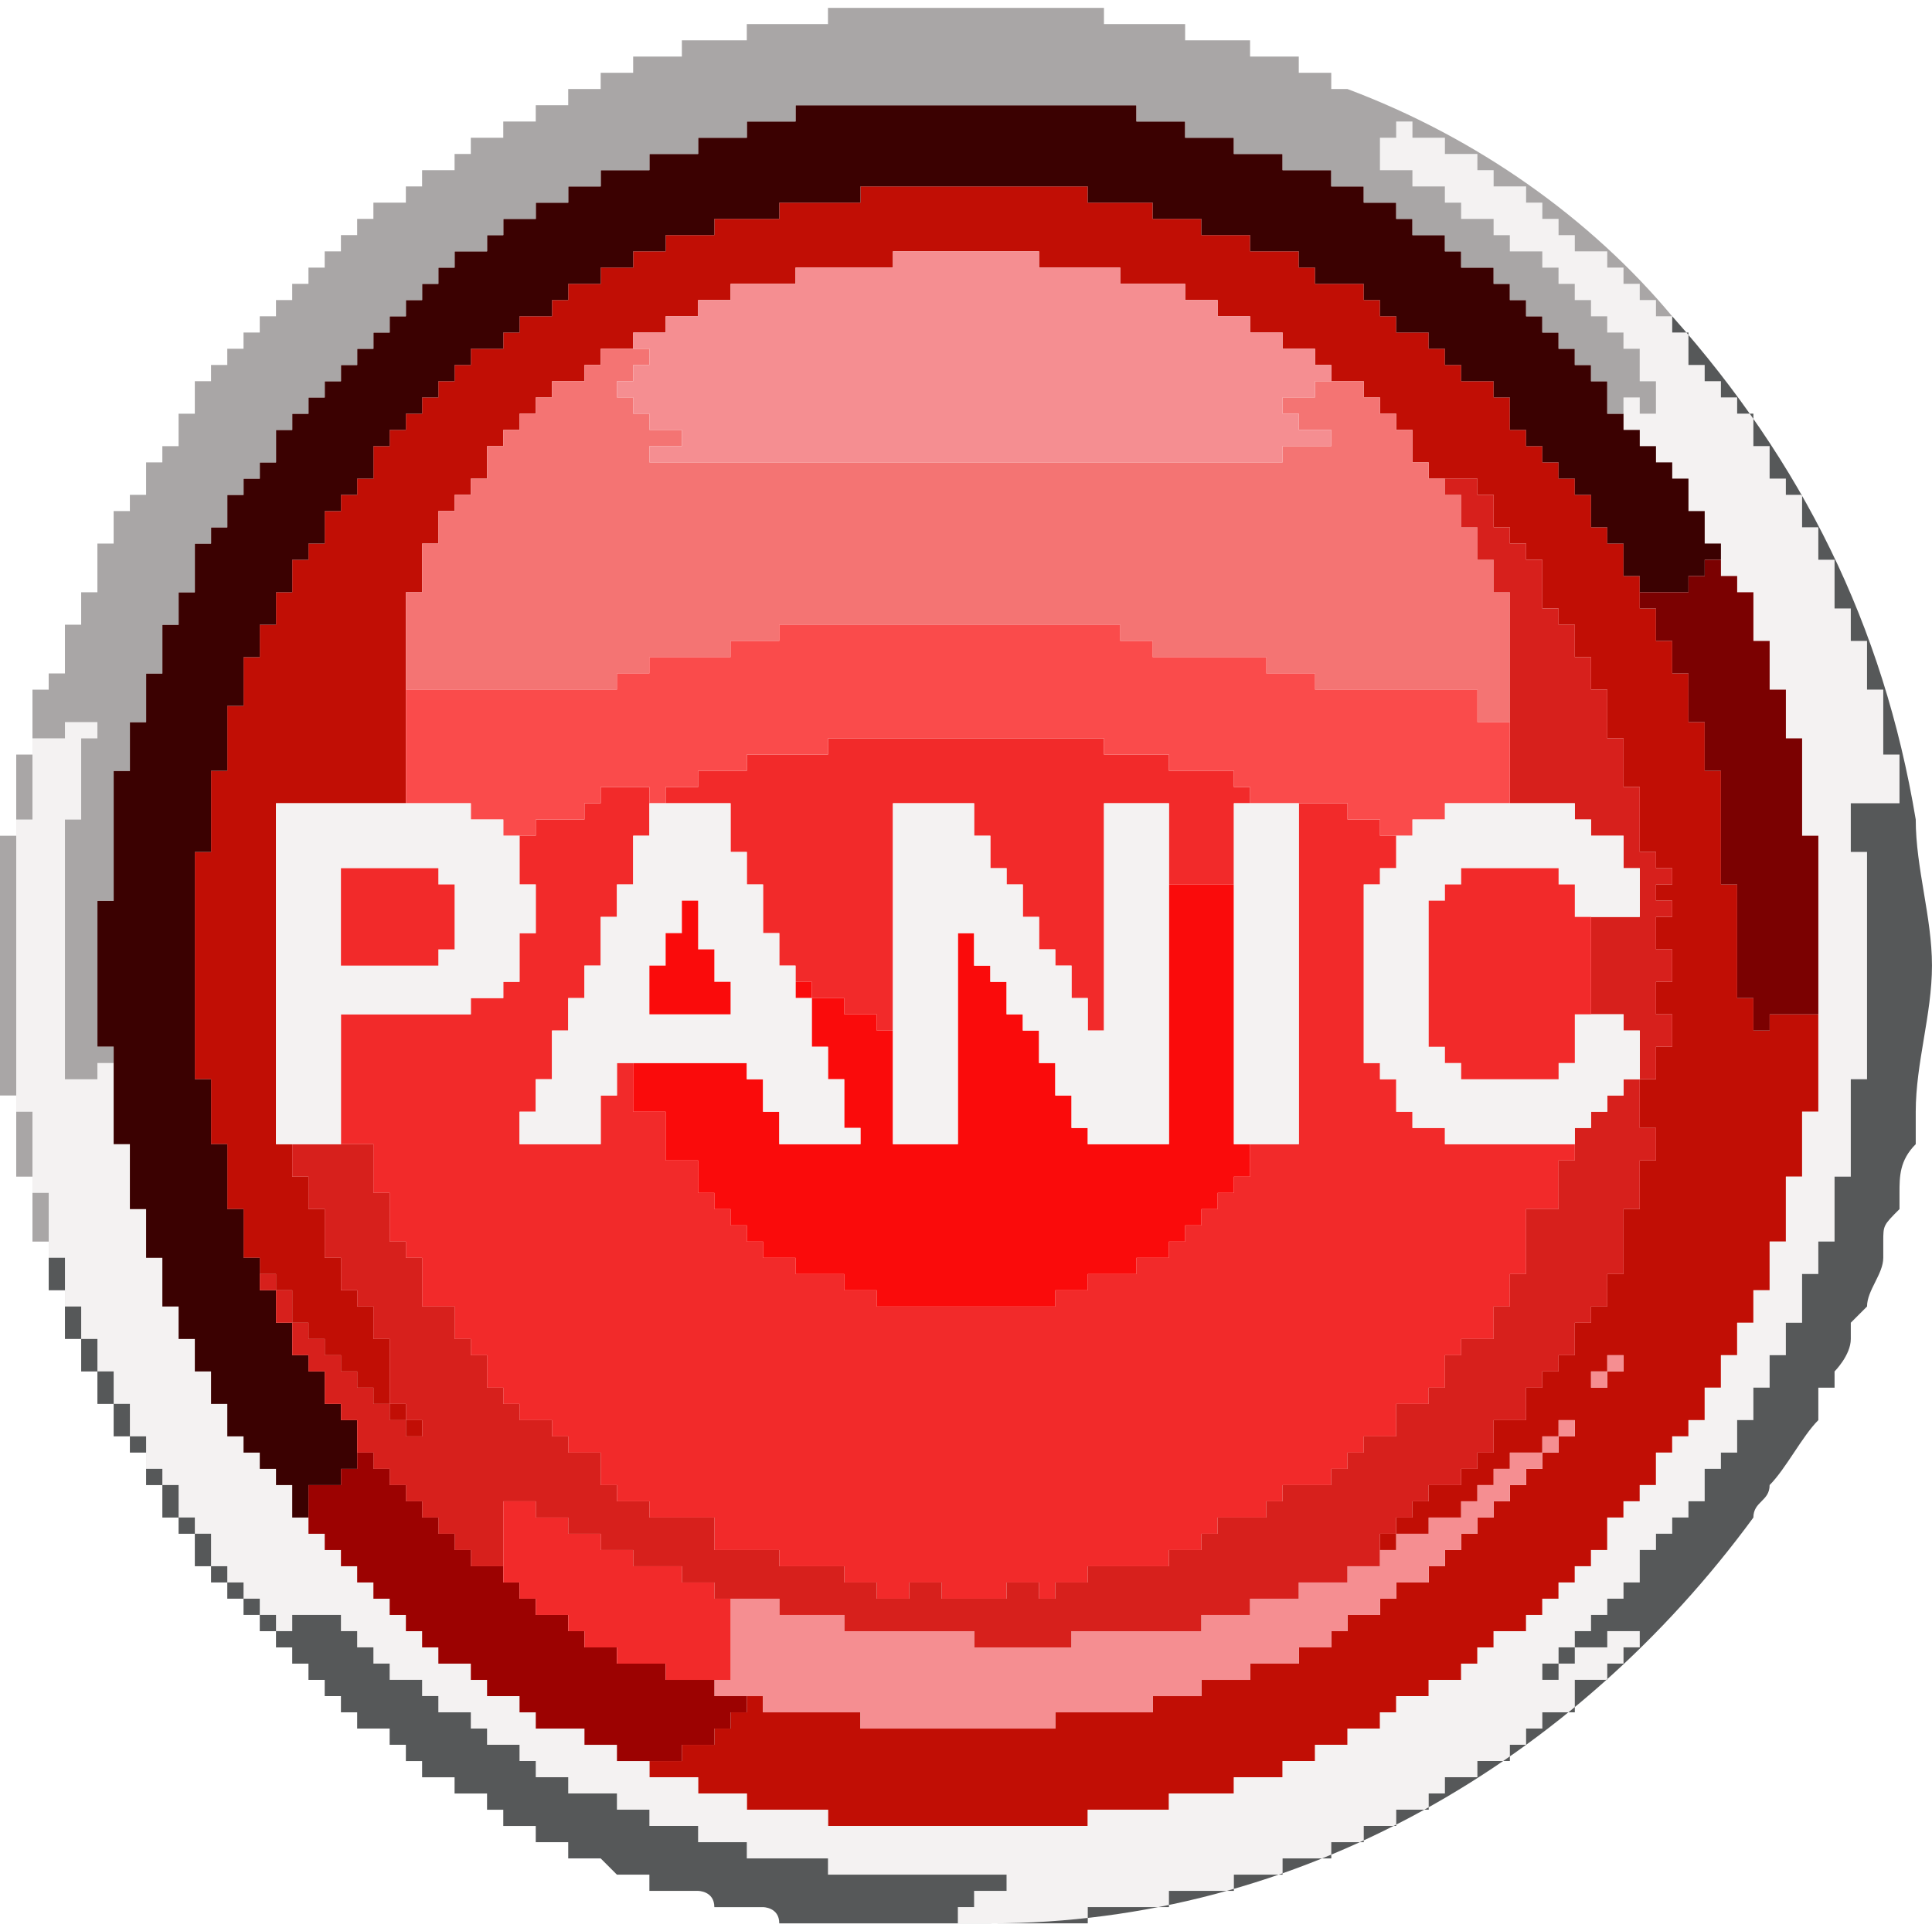 <?xml version="1.0" encoding="UTF-8"?>
<!DOCTYPE svg PUBLIC "-//W3C//DTD SVG 1.1//EN" "http://www.w3.org/Graphics/SVG/1.1/DTD/svg11.dtd">
<!-- Creator: CorelDRAW X8 -->
<svg xmlns="http://www.w3.org/2000/svg" xml:space="preserve" width="6.988mm" height="6.986mm" version="1.1" style="shape-rendering:geometricPrecision; text-rendering:geometricPrecision; image-rendering:optimizeQuality; fill-rule:evenodd; clip-rule:evenodd"
viewBox="0 0 119 118"
 xmlns:xlink="http://www.w3.org/1999/xlink">
 <defs>
  <style type="text/css">
   <![CDATA[
    .fil3 {fill:#3B0101}
    .fil8 {fill:#565859}
    .fil12 {fill:#7B0101}
    .fil11 {fill:#9C0201}
    .fil5 {fill:#A9A6A6}
    .fil1 {fill:#C10E05}
    .fil6 {fill:#D7201C}
    .fil0 {fill:#F22A2A}
    .fil4 {fill:#F47473}
    .fil2 {fill:#F4F2F2}
    .fil10 {fill:#F58E91}
    .fil9 {fill:#FA0B0B}
    .fil7 {fill:#FA4B4B}
   ]]>
  </style>
 </defs>
 <g id="Layer_x0020_1">
  <g id="_2375118645504">
   <polygon class="fil0" points="41,49 44,49 44,49 45,49 45,50 45,50 45,51 45,51 45,51 45,51 45,52 46,52 46,52 46,52 46,53 46,53 46,54 46,54 46,54 47,54 47,55 47,55 47,56 47,56 47,56 47,56 47,57 48,57 48,57 48,57 48,58 48,58 48,59 48,59 48,59 49,59 49,60 49,60 49,60 49,60 49,60 50,60 50,61 52,61 52,62 54,62 54,62 54,62 54,63 55,63 55,64 55,64 55,70 55,70 55,49 59,49 59,49 60,49 60,50 60,50 60,50 60,50 60,51 60,51 60,51 61,51 61,51 61,51 61,52 61,52 61,52 61,52 61,53 62,53 62,53 62,53 62,53 62,53 62,54 62,54 62,54 63,54 63,55 63,55 63,55 63,55 63,56 63,56 63,56 64,56 64,56 64,56 64,57 64,57 64,57 64,57 64,58 65,58 65,58 65,58 65,58 65,58 65,59 65,59 65,59 65,59 65,59 66,59 66,60 66,60 66,60 66,60 66,61 66,61 66,61 67,61 67,61 67,61 67,62 67,62 67,62 67,62 67,63 68,63 68,49 72,49 72,70 72,70 72,54 73,54 73,54 76,54 76,56 76,56 76,49 80,49 80,70 77,70 77,71 77,71 77,71 77,71 77,71 77,71 77,71 77,71 77,72 77,72 77,72 76,72 76,72 76,72 76,73 76,73 76,73 75,73 75,73 75,73 75,74 75,74 75,74 74,74 74,74 74,74 74,75 74,75 74,75 73,75 73,76 72,76 72,76 72,76 72,77 72,77 72,77 71,77 71,77 71,77 71,77 71,77 71,77 70,77 70,78 69,78 69,78 67,78 67,79 66,79 66,79 65,79 65,79 65,79 65,80 64,80 64,80 63,80 63,80 56,80 56,80 55,80 55,80 54,80 54,79 53,79 53,79 52,79 52,78 50,78 50,78 49,78 49,78 49,78 49,77 49,77 49,77 47,77 47,77 47,77 47,76 47,76 47,76 47,76 47,76 46,76 46,75 46,75 46,75 45,75 45,75 45,75 45,74 45,74 45,74 45,74 45,74 44,74 44,73 44,73 44,73 43,73 43,73 43,73 43,73 43,73 43,72 43,72 43,72 43,72 43,71 43,71 43,71 43,71 43,71 42,71 42,71 42,71 42,71 41,71 41,71 41,71 41,70 41,70 41,68 40,68 40,68 39,68 39,66 39,66 39,66 39,66 39,65 38,65 38,66 38,66 38,67 38,67 38,67 37,67 37,68 37,68 37,69 37,69 37,69 37,69 37,70 32,70 32,70 32,70 32,69 32,69 32,68 33,68 33,68 33,68 33,67 33,67 33,67 33,67 33,66 34,66 34,65 34,65 34,65 34,65 34,64 34,64 34,63 35,63 35,63 35,63 35,62 35,62 35,61 35,61 35,61 36,61 36,60 36,60 36,60 36,60 36,59 36,59 36,59 37,59 37,58 37,58 37,57 37,57 37,57 37,57 37,56 38,56 38,55 38,55 38,55 38,55 38,54 38,54 38,54 39,54 39,53 39,53 39,52 39,52 39,52 39,52 39,51 40,51 40,50 40,50 40,50 40,50 40,49 41,49 41,49 41,49 41,49 40,49 40,48 40,48 40,48 39,48 39,48 38,48 38,48 37,48 37,48 37,48 37,49 37,49 37,49 36,49 36,49 36,49 36,50 34,50 34,50 33,50 33,50 33,50 33,51 33,51 33,51 32,51 32,52 32,52 32,52 32,52 32,52 32,52 32,53 32,53 32,54 33,54 33,57 32,57 32,58 32,58 32,59 32,59 32,59 32,59 32,59 32,59 32,60 31,60 31,60 31,60 31,60 31,60 31,61 31,61 31,61 30,61 30,61 30,61 30,61 29,61 29,62 29,62 29,62 27,62 27,62 21,62 21,70 22,70 22,71 21,71 21,71 22,71 22,71 22,71 22,70 22,70 22,70 23,70 23,71 23,71 23,72 23,72 23,73 24,73 24,74 24,74 24,76 25,76 25,76 25,76 25,77 25,77 25,77 26,77 26,78 26,78 26,78 26,78 26,80 27,80 27,80 27,80 27,80 28,80 28,82 29,82 29,82 29,82 29,82 29,82 29,83 30,83 30,83 30,83 30,85 31,85 31,85 31,85 31,86 31,86 31,86 32,86 32,86 32,86 32,87 32,87 32,87 34,87 34,88 35,88 35,88 35,88 35,89 35,89 35,89 35,89 35,89 37,89 37,90 37,90 37,90 37,90 37,90 37,90 37,91 38,91 38,91 38,91 38,92 40,92 40,93 42,93 42,93 44,93 44,95 46,95 46,95 48,95 48,96 52,96 52,97 54,97 54,98 56,98 56,97 58,97 58,98 62,98 62,97 64,97 64,98 65,98 65,97 67,97 67,96 71,96 71,96 72,96 72,95 73,95 73,95 73,95 73,95 74,95 74,94 75,94 75,94 75,94 75,93 77,93 77,93 78,93 78,92 79,92 79,92 79,92 79,91 80,91 80,91 81,91 81,91 81,91 81,91 82,91 82,90 82,90 82,90 82,90 82,90 82,90 82,90 83,90 83,89 83,89 83,89 84,89 84,89 84,89 84,88 84,88 84,88 84,88 84,88 85,88 85,88 86,88 86,87 86,87 86,87 86,87 86,87 86,87 86,87 86,87 86,86 87,86 87,86 87,86 87,86 88,86 88,85 88,85 88,85 88,85 88,85 89,85 89,84 89,84 89,83 89,83 89,83 89,83 89,83 90,83 90,83 90,83 90,82 90,82 90,82 90,82 90,82 91,82 91,82 91,82 91,82 92,82 92,80 92,80 92,80 93,80 93,80 93,80 93,78 94,78 94,76 94,76 94,74 95,74 95,76 95,76 95,74 96,74 96,72 96,72 96,72 96,72 96,71 97,71 97,71 96,71 96,71 97,71 97,71 97,71 97,70 96,70 96,71 96,71 96,70 96,70 96,70 96,70 96,70 96,70 96,70 95,70 95,70 91,70 91,70 90,70 90,70 89,70 89,69 89,69 89,69 88,69 88,69 88,69 88,69 87,69 87,68 87,68 87,68 87,68 87,68 86,68 86,68 86,68 86,67 86,67 86,67 86,67 86,67 86,67 86,66 85,66 85,66 85,66 85,66 85,66 85,65 85,65 85,65 84,65 84,64 84,64 84,63 84,63 84,62 84,62 84,57 84,57 84,56 84,56 84,55 84,55 84,54 85,54 85,54 85,54 85,53 85,53 85,53 85,53 85,53 86,53 86,52 86,52 86,52 86,52 86,51 86,51 86,51 86,51 86,51 85,51 85,50 85,50 85,50 83,50 83,49 81,49 81,49 79,49 79,49 77,49 77,48 77,48 77,48 77,48 77,48 77,48 77,48 76,48 76,47 75,47 75,47 74,47 74,47 73,47 73,47 72,47 72,46 72,46 72,46 71,46 71,46 71,46 71,46 70,46 70,46 70,46 70,46 69,46 69,46 69,46 69,46 68,46 68,45 64,45 64,45 56,45 56,45 51,45 51,46 50,46 50,46 50,46 50,46 49,46 49,46 49,46 49,46 47,46 47,46 46,46 46,47 46,47 46,47 45,47 45,47 44,47 44,47 43,47 43,48 43,48 43,48 42,48 42,48 41,48 41,48 41,48 41,49 41,49 "/>
   <polygon class="fil1" points="16,78 16,77 16,77 16,78 16,78 16,78 17,78 17,78 17,78 17,79 17,79 17,79 17,79 17,79 18,79 18,80 18,80 18,80 18,80 18,80 18,80 18,81 19,81 19,81 19,81 19,81 19,81 19,81 19,81 19,82 20,82 20,82 20,82 20,82 20,82 20,83 20,83 20,83 21,83 21,83 21,83 21,83 21,83 21,84 21,84 21,84 22,84 22,84 22,84 22,84 22,84 22,85 22,85 22,85 23,85 23,85 23,85 23,86 23,86 23,86 24,86 24,86 24,86 24,87 25,87 25,87 25,87 25,87 25,87 25,88 26,88 26,88 26,88 26,87 26,87 26,87 25,87 25,86 25,86 25,86 26,86 26,86 24,86 24,84 24,84 24,83 24,83 24,82 24,82 24,82 23,82 23,81 23,81 23,81 23,81 23,80 22,80 22,80 22,80 22,80 22,80 22,79 22,79 22,79 21,79 21,78 21,78 21,78 21,78 21,77 21,77 21,77 20,77 20,76 20,76 20,75 20,75 20,75 20,75 20,74 19,74 19,74 19,74 19,73 19,73 19,72 19,72 19,72 18,72 18,72 18,72 18,71 18,71 18,71 18,71 18,71 18,71 18,71 18,71 18,70 17,70 17,49 25,49 25,48 25,48 25,47 25,47 25,46 25,46 25,39 25,39 25,38 25,38 25,37 25,37 25,36 26,36 26,35 26,35 26,35 26,35 26,34 26,34 26,33 27,33 27,33 27,33 27,32 27,32 27,32 27,32 27,31 28,31 28,31 28,31 28,31 28,31 28,30 28,30 28,30 29,30 29,29 29,29 29,29 29,29 29,29 29,29 29,29 30,29 30,28 30,28 30,28 30,28 30,28 30,28 30,27 31,27 31,27 31,27 31,27 31,27 31,27 31,27 31,26 32,26 32,26 32,26 32,26 32,26 32,26 32,26 32,25 32,25 32,25 33,25 33,25 33,25 33,25 33,25 33,24 33,24 33,24 34,24 34,24 34,24 34,24 34,24 34,23 35,23 35,23 35,23 35,23 35,23 35,23 36,23 36,22 36,22 36,22 36,22 36,22 37,22 37,22 37,22 37,21 38,21 38,21 38,21 38,21 38,21 38,21 39,21 39,20 39,20 39,20 40,20 40,20 40,20 40,20 41,20 41,19 41,19 41,19 42,19 42,19 42,19 42,19 43,19 43,18 43,18 43,18 44,18 44,18 45,18 45,18 45,18 45,17 46,17 46,17 47,17 47,17 48,17 48,17 49,17 49,16 50,16 50,16 51,16 51,16 53,16 53,16 55,16 55,15 64,15 64,16 65,16 65,16 67,16 67,16 68,16 68,16 69,16 69,17 70,17 70,17 71,17 71,17 72,17 72,17 73,17 73,18 73,18 73,18 74,18 74,18 75,18 75,18 75,18 75,19 76,19 76,19 76,19 76,19 77,19 77,19 77,19 77,20 78,20 78,20 78,20 78,20 79,20 79,20 79,20 79,21 79,21 79,21 80,21 80,21 80,21 80,21 81,21 81,22 81,22 81,22 81,22 81,22 82,22 82,22 82,22 82,23 83,23 83,23 83,23 83,23 83,23 83,23 84,23 84,24 84,24 84,24 84,24 84,24 84,24 84,24 85,24 85,25 85,25 85,25 85,25 85,25 86,25 86,25 86,25 86,26 86,26 86,26 86,26 86,26 86,26 86,26 87,26 87,27 87,27 87,27 87,27 87,27 87,27 87,28 88,28 88,28 88,28 88,28 88,28 88,28 88,28 88,29 89,29 89,29 89,29 89,29 89,29 89,29 90,29 90,30 90,30 90,29 90,29 90,29 91,29 91,30 91,30 91,30 92,30 92,32 93,32 93,33 93,33 93,33 94,33 94,34 95,34 95,35 95,35 95,35 95,35 95,36 95,36 95,37 96,37 96,37 96,37 96,37 96,37 96,38 96,38 96,38 97,38 97,38 97,38 97,40 97,40 97,40 98,40 98,42 99,42 99,44 99,44 99,45 100,45 100,45 100,45 100,46 100,46 100,48 101,48 101,50 101,50 101,52 102,52 102,53 102,53 102,52 102,52 102,53 103,53 103,54 102,54 102,54 102,54 102,55 102,55 102,55 103,55 103,56 102,56 102,58 103,58 103,60 102,60 102,62 103,62 103,62 102,62 102,62 103,62 103,63 102,63 102,63 103,63 103,64 102,64 102,64 103,64 103,64 102,64 102,65 103,65 103,65 102,65 102,66 102,66 102,66 102,66 102,66 101,66 101,68 101,68 101,69 101,69 101,69 102,69 102,71 102,71 102,71 101,71 101,72 101,72 101,73 101,73 101,74 101,74 101,74 100,74 100,74 100,74 100,75 100,75 100,76 100,76 100,77 100,77 100,78 100,78 100,78 99,78 99,79 99,79 99,79 99,79 99,80 98,80 98,80 98,80 98,81 97,81 97,81 97,81 97,81 97,81 97,82 97,82 97,82 97,82 97,83 96,83 96,83 96,83 96,84 96,84 96,84 96,84 96,84 95,84 95,85 95,85 95,85 94,85 94,86 94,86 94,86 94,86 94,86 94,86 94,87 93,87 93,87 93,87 93,87 92,87 92,87 92,87 92,88 93,88 93,88 92,88 92,88 92,88 92,89 91,89 91,90 90,90 90,90 90,90 90,90 90,90 90,91 89,91 89,91 89,91 89,91 88,91 88,92 88,92 88,91 88,91 88,92 87,92 87,92 88,92 88,92 88,92 88,92 88,92 88,93 88,93 88,92 87,92 87,93 87,93 87,93 87,93 87,93 86,93 86,94 86,94 86,94 86,94 86,94 85,94 85,95 86,95 86,95 86,95 86,95 86,95 86,94 87,94 87,94 87,94 87,94 88,94 88,94 88,94 88,93 88,93 88,93 89,93 89,93 89,93 89,93 90,93 90,92 90,92 90,92 90,92 90,92 91,92 91,92 91,92 91,91 91,91 91,91 92,91 92,91 92,91 92,91 92,91 92,90 93,90 93,90 93,90 93,90 93,90 93,90 93,90 93,89 94,89 94,89 94,89 94,89 94,89 94,89 95,89 95,88 95,88 95,88 95,88 95,88 95,88 95,88 96,88 96,88 96,88 96,87 96,87 96,87 96,87 96,87 97,87 97,87 97,87 97,86 97,86 97,86 97,86 97,86 97,86 97,86 98,86 98,85 98,85 98,85 98,85 98,85 98,85 98,84 99,84 99,84 99,84 99,84 99,84 99,83 99,83 99,83 100,83 100,83 100,83 100,83 100,83 100,84 99,84 99,84 99,84 99,84 99,84 99,85 99,85 99,85 98,85 98,85 98,85 98,86 98,86 98,86 98,86 98,86 97,86 97,87 97,87 97,87 97,87 97,87 97,87 97,88 97,88 97,88 96,88 96,88 96,88 96,88 96,88 96,89 96,89 96,89 95,89 95,89 95,89 95,90 95,90 95,90 95,90 95,90 94,90 94,90 94,90 94,91 94,91 94,91 94,91 94,91 93,91 93,91 93,91 93,92 93,92 93,92 93,92 93,92 92,92 92,92 92,92 92,93 92,93 92,93 92,93 92,93 91,93 91,93 91,93 91,94 91,94 91,94 91,94 91,94 90,94 90,94 90,94 90,95 90,95 90,95 89,95 89,95 89,95 89,95 89,95 89,96 89,96 89,96 88,96 88,96 88,96 88,96 88,96 88,97 87,97 87,97 87,97 87,97 87,97 87,97 86,97 86,98 86,98 86,98 86,98 86,98 85,98 85,98 85,98 85,99 85,99 85,99 84,99 84,99 84,99 84,99 83,99 83,100 83,100 83,100 83,100 83,100 82,100 82,100 82,100 82,101 81,101 81,101 81,101 81,101 80,101 80,101 80,101 80,102 79,102 79,102 79,102 79,102 78,102 78,102 77,102 77,103 77,103 77,103 76,103 76,103 76,103 76,103 75,103 75,103 74,103 74,104 74,104 74,104 73,104 73,104 72,104 72,104 71,104 71,105 70,105 70,105 69,105 69,105 67,105 67,105 65,105 65,106 63,106 63,106 56,106 56,106 53,106 53,105 51,105 51,105 50,105 50,105 48,105 48,105 47,105 47,104 47,104 47,104 46,104 46,104 46,104 46,105 46,105 46,105 46,105 46,105 45,105 45,105 45,105 45,106 45,106 45,106 44,106 44,106 44,106 44,107 42,107 42,107 42,107 42,107 42,107 42,108 41,108 41,108 42,108 42,108 41,108 41,108 40,108 40,109 41,109 41,109 42,109 42,109 42,109 42,109 43,109 43,110 43,110 43,110 44,110 44,110 45,110 45,110 46,110 46,111 48,111 48,111 49,111 49,111 50,111 50,111 51,111 51,112 53,112 53,112 56,112 56,112 64,112 64,112 67,112 67,112 67,112 67,111 70,111 70,111 71,111 71,111 72,111 72,111 72,111 72,110 73,110 73,110 75,110 75,110 75,110 75,110 76,110 76,109 76,109 76,109 78,109 78,109 78,109 78,109 79,109 79,108 79,108 79,108 80,108 80,108 81,108 81,108 81,108 81,107 81,107 81,107 82,107 82,107 82,107 82,107 83,107 83,106 84,106 84,106 84,106 84,106 85,106 85,105 85,105 85,105 86,105 86,105 86,105 86,105 86,105 86,104 87,104 87,104 87,104 87,104 88,104 88,103 89,103 89,103 89,103 89,103 90,103 90,102 90,102 90,102 91,102 91,102 91,102 91,102 91,102 91,101 92,101 92,101 92,101 92,101 92,101 92,100 93,100 93,100 93,100 93,100 94,100 94,99 94,99 94,99 95,99 95,99 95,99 95,98 95,98 95,98 96,98 96,97 96,97 96,97 96,97 96,97 97,97 97,97 97,97 97,96 97,96 97,96 97,96 97,96 97,96 97,96 98,96 98,95 98,95 98,95 98,95 98,95 99,95 99,94 99,94 99,94 99,94 99,94 99,94 99,93 100,93 100,93 100,93 100,93 100,93 100,92 101,92 101,92 101,92 101,91 101,91 101,91 101,91 101,91 102,91 102,91 102,91 102,90 102,90 102,90 102,90 102,89 103,89 103,89 103,89 103,88 104,88 104,88 104,88 104,88 104,88 104,87 104,87 104,87 105,87 105,86 105,86 105,86 105,86 105,85 106,85 106,85 106,85 106,84 106,84 106,84 106,84 106,83 107,83 107,83 107,83 107,82 107,82 107,82 107,82 107,81 108,81 108,81 108,81 108,80 108,80 108,80 108,80 108,79 108,79 108,79 109,79 109,78 109,78 109,77 109,77 109,76 109,76 109,76 110,76 110,75 110,75 110,74 110,74 110,73 110,73 110,72 111,72 111,72 111,72 111,71 111,71 111,69 111,69 111,68 112,68 112,66 112,66 112,62 112,62 112,62 111,62 111,62 111,62 111,62 111,62 111,60 111,60 111,62 109,62 109,62 109,62 109,62 109,62 109,63 108,63 108,62 108,62 108,64 108,64 108,62 108,62 108,61 107,61 107,64 107,64 107,54 106,54 106,52 106,52 106,49 106,49 106,48 106,48 106,47 105,47 105,46 105,46 105,45 105,45 105,44 105,44 105,44 104,44 104,43 104,43 104,42 104,42 104,41 104,41 104,41 103,41 103,40 103,40 103,39 103,39 103,39 102,39 102,38 102,38 102,38 102,38 102,38 102,38 102,37 101,37 101,36 101,36 101,36 101,36 101,35 101,35 101,35 100,35 100,35 100,35 100,34 100,34 100,34 100,34 100,33 99,33 99,33 99,33 99,33 99,33 99,32 99,32 99,32 98,32 98,32 98,32 98,31 98,31 98,31 98,31 98,30 97,30 97,30 97,30 97,30 97,30 97,29 97,29 97,29 97,29 97,29 96,29 96,29 96,29 96,28 96,28 96,28 96,28 96,28 95,28 95,27 95,27 95,27 94,27 94,26 94,26 94,26 94,26 94,26 93,26 93,25 93,25 93,25 93,25 93,25 93,25 93,24 92,24 92,24 92,24 92,24 92,24 92,24 92,24 92,23 91,23 91,23 91,23 91,23 90,23 90,22 90,22 90,22 90,22 90,22 89,22 89,21 88,21 88,21 88,21 88,21 88,21 88,21 88,21 88,20 87,20 87,20 87,20 87,20 86,20 86,19 86,19 86,19 86,19 86,19 85,19 85,18 84,18 84,18 84,18 84,18 84,18 84,17 83,17 83,17 83,17 83,17 82,17 82,17 81,17 81,16 81,16 81,16 81,16 81,16 80,16 80,16 80,16 80,15 79,15 79,15 79,15 79,15 78,15 78,15 77,15 77,15 77,15 77,14 76,14 76,14 76,14 76,14 76,14 76,14 74,14 74,13 73,13 73,13 72,13 72,13 72,13 72,13 71,13 71,12 70,12 70,12 69,12 69,12 68,12 68,12 67,12 67,11 64,11 64,11 62,11 62,11 55,11 55,11 55,11 55,11 53,11 53,12 52,12 52,12 50,12 50,12 49,12 49,12 48,12 48,13 47,13 47,13 46,13 46,13 44,13 44,13 44,13 44,14 43,14 43,14 43,14 43,14 42,14 42,14 41,14 41,15 41,15 41,15 40,15 40,15 39,15 39,15 39,15 39,16 39,16 39,16 38,16 38,16 37,16 37,16 37,16 37,17 37,17 37,17 36,17 36,17 35,17 35,17 35,17 35,18 35,18 35,18 34,18 34,18 34,18 34,19 33,19 33,19 33,19 33,19 32,19 32,20 32,20 32,20 31,20 31,20 31,20 31,20 31,20 31,21 30,21 30,21 30,21 30,21 29,21 29,22 29,22 29,22 29,22 29,22 29,22 29,22 28,22 28,23 28,23 28,23 28,23 28,23 27,23 27,23 27,23 27,24 27,24 27,24 27,24 27,24 26,24 26,25 26,25 26,25 26,25 26,25 25,25 25,25 25,25 25,26 25,26 25,26 24,26 24,27 24,27 24,27 24,27 24,27 23,27 23,28 23,28 23,28 23,28 23,29 22,29 22,29 22,29 22,29 22,29 22,30 22,30 22,30 21,30 21,30 21,30 21,31 21,31 21,31 20,31 20,31 20,31 20,32 20,32 20,32 20,32 20,33 19,33 19,33 19,33 19,34 19,34 19,34 19,34 19,34 18,34 18,35 18,35 18,35 18,35 18,36 18,36 18,36 17,36 17,37 17,37 17,38 17,38 17,38 17,38 17,38 16,38 16,39 16,39 16,40 16,40 16,40 15,40 15,41 15,41 15,41 15,41 15,43 15,43 15,43 14,43 14,44 14,44 14,45 14,45 14,45 14,45 14,47 13,47 13,48 13,48 13,49 13,49 13,50 13,50 13,52 12,52 12,53 12,53 12,54 12,54 12,62 12,62 12,63 12,63 12,66 13,66 13,67 13,67 13,69 13,69 13,70 14,70 14,71 14,71 14,71 14,71 14,73 14,73 14,74 15,74 15,75 15,75 15,76 15,76 15,76 15,76 15,77 16,77 16,78 "/>
   <polygon class="fil2" points="112,63 112,66 112,66 112,68 111,68 111,69 111,69 111,71 111,71 111,72 111,72 111,72 110,72 110,73 110,73 110,74 110,74 110,75 110,75 110,76 109,76 109,76 109,76 109,77 109,77 109,78 109,78 109,79 108,79 108,79 108,79 108,80 108,80 108,80 108,80 108,81 108,81 108,81 107,81 107,82 107,82 107,82 107,82 107,83 107,83 107,83 106,83 106,84 106,84 106,84 106,84 106,85 106,85 106,85 105,85 105,86 105,86 105,86 105,86 105,87 104,87 104,87 104,87 104,88 104,88 104,88 104,88 104,88 103,88 103,89 103,89 103,89 102,89 102,90 102,90 102,90 102,90 102,91 102,91 102,91 101,91 101,91 101,91 101,91 101,91 101,92 101,92 101,92 100,92 100,93 100,93 100,93 100,93 100,93 99,93 99,94 99,94 99,94 99,94 99,94 99,94 99,95 98,95 98,95 98,95 98,95 98,95 98,96 97,96 97,96 97,96 97,96 97,96 97,96 97,96 97,97 97,97 97,97 96,97 96,97 96,97 96,97 96,97 96,98 95,98 95,98 95,98 95,99 95,99 95,99 94,99 94,99 94,99 94,100 93,100 93,100 93,100 93,100 92,100 92,101 92,101 92,101 92,101 92,101 91,101 91,102 91,102 91,102 91,102 91,102 90,102 90,102 90,102 90,103 89,103 89,103 89,103 89,103 88,103 88,104 87,104 87,104 87,104 87,104 86,104 86,105 86,105 86,105 86,105 86,105 85,105 85,105 85,105 85,106 84,106 84,106 84,106 84,106 83,106 83,107 82,107 82,107 82,107 82,107 81,107 81,107 81,107 81,108 81,108 81,108 80,108 80,108 79,108 79,108 79,108 79,109 78,109 78,109 78,109 78,109 76,109 76,109 76,109 76,110 75,110 75,110 75,110 75,110 73,110 73,110 72,110 72,111 72,111 72,111 71,111 71,111 70,111 70,111 67,111 67,112 67,112 67,112 64,112 64,112 56,112 56,112 53,112 53,112 51,112 51,111 50,111 50,111 49,111 49,111 48,111 48,111 46,111 46,110 45,110 45,110 44,110 44,110 43,110 43,110 43,110 43,109 42,109 42,109 42,109 42,109 41,109 41,109 40,109 40,108 40,108 40,108 39,108 39,108 38,108 38,108 38,108 38,107 37,107 37,107 37,107 37,107 36,107 36,107 36,107 36,106 35,106 35,106 35,106 35,106 34,106 34,106 33,106 33,105 33,105 33,105 33,105 33,105 32,105 32,104 32,104 32,104 31,104 31,104 31,104 31,104 30,104 30,103 30,103 30,103 29,103 29,102 29,102 29,102 28,102 28,102 28,102 28,102 27,102 27,101 27,101 27,101 27,101 27,101 26,101 26,100 26,100 26,100 25,100 25,100 25,100 25,99 24,99 24,99 24,99 24,99 24,99 24,98 23,98 23,98 23,98 23,98 23,98 23,97 22,97 22,97 22,97 22,96 22,96 22,96 21,96 21,96 21,96 21,95 20,95 20,95 20,95 20,94 20,94 20,94 19,94 19,94 19,94 19,94 19,94 19,93 18,93 18,93 18,93 18,92 18,92 18,92 18,92 18,91 17,91 17,91 17,91 17,91 17,91 17,90 16,90 16,90 16,90 16,89 16,89 16,89 15,89 15,89 15,89 15,88 15,88 15,88 15,88 15,88 14,88 14,87 14,87 14,87 14,87 14,87 14,87 14,86 13,86 13,86 13,86 13,85 13,85 13,85 13,85 13,84 12,84 12,84 12,84 12,83 12,83 12,83 12,83 12,82 11,82 11,82 11,82 11,81 11,81 11,81 11,81 11,80 11,80 11,80 10,80 10,79 10,79 10,78 10,78 10,78 10,78 10,77 9,77 9,76 9,76 9,76 9,76 9,75 9,75 9,74 8,74 8,74 8,74 8,72 8,72 8,71 8,71 8,70 7,70 7,68 7,68 7,67 7,67 7,65 6,65 6,65 6,65 6,65 6,65 6,66 5,66 5,64 5,64 5,66 5,66 5,68 5,68 5,66 4,66 4,66 4,66 4,65 4,65 4,53 4,53 4,51 4,51 4,50 5,50 5,48 5,48 5,47 5,47 5,45 6,45 6,44 5,44 5,44 5,44 5,44 5,44 5,44 4,44 4,44 4,44 4,45 3,45 3,45 2,45 2,46 2,46 2,47 2,47 2,49 2,49 2,50 1,50 1,52 1,52 1,55 1,55 1,64 1,64 1,66 1,66 1,68 2,68 2,69 2,69 2,71 2,71 2,72 2,72 2,73 3,73 3,74 3,74 3,75 3,75 3,76 3,76 3,77 4,77 4,77 4,77 4,78 4,78 4,79 4,79 4,80 5,80 5,80 5,80 5,81 5,81 5,81 5,81 5,82 6,82 6,83 6,83 6,83 6,83 6,84 6,84 6,84 7,84 7,85 7,85 7,85 7,85 7,86 7,86 7,86 8,86 8,87 8,87 8,87 8,87 8,88 8,88 8,88 9,88 9,88 9,88 9,89 9,89 9,89 9,89 9,90 10,90 10,90 10,90 10,90 10,90 10,91 10,91 10,91 11,91 11,91 11,91 11,92 11,92 11,92 11,92 11,93 11,93 11,93 12,93 12,93 12,93 12,94 12,94 12,94 12,94 12,94 13,94 13,95 13,95 13,95 13,95 13,95 13,95 13,96 14,96 14,96 14,96 14,96 14,96 14,97 14,97 14,97 15,97 15,97 15,97 15,97 15,97 15,98 15,98 15,98 16,98 16,98 16,98 16,99 16,99 16,99 16,99 16,99 17,99 17,99 17,99 17,100 18,100 18,100 18,100 18,99 19,99 19,99 20,99 20,99 19,99 19,99 20,99 20,99 21,99 21,99 21,99 21,99 21,99 21,100 21,100 21,100 22,100 22,100 22,100 22,100 22,100 22,101 22,101 22,101 22,101 22,101 23,101 23,101 23,101 23,102 23,102 23,102 24,102 24,102 24,102 24,102 24,102 24,103 24,103 24,103 25,103 25,103 25,103 25,103 25,103 25,103 26,103 26,104 26,104 26,104 26,104 26,104 27,104 27,104 27,104 27,105 27,105 27,105 28,105 28,105 28,105 28,105 29,105 29,106 29,106 29,106 29,106 29,106 30,106 30,106 30,106 30,107 30,107 30,107 31,107 31,107 31,107 31,107 32,107 32,108 32,108 32,108 32,108 32,108 33,108 33,108 33,108 33,109 34,109 34,109 34,109 34,109 35,109 35,109 35,109 35,110 36,110 36,110 36,110 36,110 37,110 37,110 38,110 38,111 38,111 38,111 39,111 39,111 39,111 39,111 40,111 40,112 41,112 41,112 42,112 42,112 42,112 42,112 43,112 43,113 44,113 44,113 44,113 44,113 45,113 45,113 46,113 46,114 47,114 47,114 48,114 48,114 50,114 50,114 51,114 51,115 54,115 54,115 57,115 57,115 63,115 63,115 62,115 62,116 62,116 62,116 61,116 61,116 60,116 60,116 60,116 60,117 59,117 59,117 59,117 59,118 58,118 58,118 65,118 65,118 67,118 67,117 69,117 69,117 70,117 70,117 72,117 72,117 72,117 72,116 74,116 74,116 74,116 74,116 76,116 76,116 76,116 76,115 77,115 77,115 78,115 78,115 78,115 78,115 79,115 79,114 80,114 80,114 80,114 80,114 81,114 81,114 82,114 82,113 82,113 82,113 83,113 83,113 84,113 84,113 84,113 84,112 85,112 85,112 85,112 85,112 86,112 86,112 86,112 86,111 86,111 86,111 87,111 87,111 87,111 87,111 88,111 88,110 88,110 88,110 89,110 89,110 89,110 89,110 89,110 89,109 90,109 90,109 90,109 90,109 91,109 91,109 91,109 91,108 91,108 91,108 92,108 92,108 92,108 92,108 93,108 93,107 93,107 93,107 93,107 93,107 94,107 94,107 94,107 94,106 94,106 94,106 95,106 95,106 95,106 95,106 95,106 95,105 96,105 96,105 96,105 96,105 96,105 96,105 97,105 97,104 97,104 97,104 97,104 97,104 97,104 97,104 97,104 97,103 98,103 98,103 98,103 98,103 98,103 98,103 99,103 99,103 99,103 99,102 99,102 99,102 99,102 99,102 100,102 100,102 100,102 100,101 100,101 100,101 100,101 100,101 101,101 101,101 101,101 101,100 101,100 101,100 101,100 101,100 101,100 101,100 100,100 100,101 100,101 100,101 100,101 100,100 99,100 99,101 99,101 99,101 99,101 99,101 98,101 98,101 98,101 98,101 98,101 98,101 97,101 97,101 97,101 97,101 97,101 97,102 97,102 97,102 97,102 97,102 96,102 96,102 96,102 96,102 96,102 96,103 95,103 95,103 95,103 95,102 95,102 95,102 96,102 96,101 96,101 96,101 96,101 96,101 97,101 97,101 97,101 97,100 97,100 97,100 97,100 97,100 97,100 97,100 98,100 98,99 98,99 98,99 98,99 98,99 98,99 98,99 99,99 99,98 99,98 99,98 99,98 99,98 99,98 99,98 100,98 100,97 100,97 100,97 100,97 100,97 100,97 100,97 101,97 101,96 101,96 101,96 101,96 101,96 101,96 101,95 102,95 102,95 102,95 102,95 102,95 102,95 102,95 102,94 103,94 103,94 103,94 103,94 103,94 103,93 103,93 103,93 104,93 104,93 104,93 104,92 104,92 104,92 104,92 104,92 105,92 105,91 105,91 105,91 105,91 105,91 105,91 105,90 106,90 106,90 106,90 106,90 106,90 106,89 106,89 106,89 107,89 107,88 107,88 107,88 107,88 107,88 107,88 107,87 108,87 108,87 108,87 108,87 108,87 108,86 108,86 108,86 108,86 108,85 109,85 109,85 109,85 109,84 109,84 109,84 109,84 109,83 110,83 110,83 110,83 110,82 110,82 110,81 110,81 110,81 111,81 111,80 111,80 111,80 111,80 111,79 111,79 111,78 112,78 112,78 112,78 112,77 112,77 112,76 112,76 112,76 113,76 113,75 113,75 113,74 113,74 113,73 113,73 113,72 114,72 114,71 114,71 114,70 114,70 114,68 114,68 114,66 115,66 115,64 115,64 115,54 115,54 115,52 114,52 114,49 116,49 116,49 117,49 117,48 117,48 117,47 117,47 117,46 116,46 116,45 116,45 116,44 116,44 116,43 116,43 116,42 115,42 115,41 115,41 115,41 115,41 115,40 115,40 115,39 114,39 114,39 114,39 114,38 114,38 114,37 114,37 114,37 113,37 113,36 113,36 113,35 113,35 113,35 113,35 113,34 112,34 112,34 112,34 112,33 112,33 112,33 112,33 112,32 111,32 111,32 111,32 111,31 111,31 111,31 111,31 111,30 110,30 110,30 110,30 110,30 110,30 110,29 110,29 110,29 109,29 109,29 109,29 109,28 109,28 109,28 109,28 109,27 108,27 108,27 108,27 108,27 108,27 108,26 108,26 108,26 108,26 108,25 107,25 107,25 107,25 107,25 107,25 107,24 107,24 107,24 106,24 106,24 106,24 106,23 106,23 106,23 106,23 106,23 105,23 105,22 105,22 105,22 105,22 105,22 105,22 105,22 104,22 104,21 104,21 104,21 104,21 104,21 104,21 104,20 103,20 103,20 103,20 103,20 103,20 103,20 103,20 103,19 102,19 102,19 102,19 102,19 102,19 102,18 102,18 102,18 101,18 101,18 101,18 101,18 101,18 101,17 101,17 101,17 100,17 100,17 100,17 100,17 100,17 100,16 100,16 100,16 99,16 99,16 99,16 99,16 99,16 99,15 99,15 99,15 98,15 98,15 98,15 98,15 98,15 98,15 97,15 97,14 97,14 97,14 97,14 97,14 97,14 97,14 96,14 96,13 96,13 96,13 96,13 96,13 95,13 95,13 95,13 95,12 95,12 95,12 94,12 94,12 94,12 94,12 94,12 94,11 93,11 93,11 93,11 93,11 93,11 93,11 92,11 92,10 92,10 92,10 92,10 92,10 91,10 91,10 91,10 91,9 90,9 90,9 90,9 90,9 90,9 90,9 89,9 89,8 89,8 89,8 88,8 88,8 88,8 88,8 87,8 87,7 87,7 87,7 86,7 86,8 86,8 86,8 85,8 85,8 85,8 85,8 85,8 85,9 84,9 84,9 84,9 84,9 85,9 85,9 85,9 85,10 86,10 86,10 86,10 86,10 87,10 87,10 87,10 87,11 87,11 87,11 88,11 88,11 88,11 88,11 89,11 89,12 89,12 89,12 89,12 89,12 90,12 90,12 90,12 90,13 91,13 91,13 91,13 91,13 91,13 91,13 92,13 92,14 92,14 92,14 92,14 92,14 93,14 93,14 93,14 93,15 93,15 93,15 94,15 94,15 94,15 94,15 94,15 94,15 95,15 95,16 95,16 95,16 95,16 95,16 95,16 95,16 96,16 96,17 96,17 96,17 96,17 96,17 97,17 97,17 97,17 97,18 97,18 97,18 97,18 97,18 97,18 97,18 98,18 98,19 98,19 98,19 98,19 98,19 98,19 98,19 99,19 99,20 99,20 99,20 99,20 99,20 99,20 99,20 100,20 100,21 100,21 100,21 100,21 100,21 100,21 100,21 101,21 101,22 101,22 101,22 101,22 101,22 101,22 101,23 102,23 102,23 102,23 102,23 102,23 102,24 102,24 102,24 102,24 102,24 102,24 102,25 101,25 101,24 100,24 100,25 101,25 101,25 100,25 100,26 101,26 101,26 101,26 101,27 101,27 101,27 102,27 102,27 102,27 102,28 102,28 102,28 102,28 102,28 103,28 103,29 103,29 103,29 103,29 103,29 104,29 104,30 104,30 104,30 104,30 104,31 104,31 104,31 105,31 105,32 105,32 105,32 105,32 105,32 105,32 105,33 106,33 106,33 106,33 106,34 106,34 106,34 106,34 106,35 107,35 107,36 107,36 107,36 107,36 107,36 108,36 108,37 108,37 108,37 108,37 108,38 108,38 108,39 108,39 108,39 109,39 109,40 109,40 109,41 109,41 109,42 109,42 109,42 110,42 110,43 110,43 110,44 110,44 110,44 110,44 110,45 111,45 111,47 111,47 111,48 111,48 111,49 111,49 111,51 112,51 112,54 112,54 112,56 112,56 112,63 "/>
   <polygon class="fil3" points="7,68 7,68 7,70 8,70 8,71 8,71 8,72 8,72 8,74 8,74 8,74 9,74 9,75 9,75 9,76 9,76 9,76 9,76 9,77 10,77 10,78 10,78 10,78 10,78 10,79 10,79 10,80 11,80 11,80 11,80 11,81 11,81 11,81 11,81 11,82 11,82 11,82 12,82 12,83 12,83 12,83 12,83 12,84 12,84 12,84 13,84 13,85 13,85 13,85 13,85 13,86 13,86 13,86 14,86 14,87 14,87 14,87 14,87 14,87 14,87 14,88 15,88 15,88 15,88 15,88 15,88 15,89 15,89 15,89 16,89 16,89 16,89 16,90 16,90 16,90 17,90 17,91 17,91 17,91 17,91 17,91 18,91 18,92 18,92 18,92 18,92 18,93 18,93 18,93 19,93 19,92 20,92 20,92 19,92 19,91 20,91 20,91 20,91 20,91 21,91 21,90 21,90 21,90 22,90 22,90 22,90 22,89 22,89 22,89 22,89 22,89 22,89 22,88 22,88 22,88 22,88 22,88 22,88 22,87 21,87 21,87 21,87 21,87 21,87 21,86 21,86 21,86 20,86 20,86 20,86 20,85 20,85 20,85 20,85 20,84 19,84 19,84 19,84 19,84 19,84 19,83 19,83 19,83 18,83 18,82 18,82 18,82 18,82 18,82 18,82 18,81 17,81 17,81 17,81 17,80 17,80 17,80 17,80 17,79 16,79 16,79 16,79 16,78 16,78 16,78 16,78 16,77 15,77 15,76 15,76 15,76 15,76 15,75 15,75 15,74 14,74 14,73 14,73 14,71 14,71 14,71 14,71 14,70 13,70 13,69 13,69 13,67 13,67 13,66 12,66 12,63 12,63 12,62 12,62 12,54 12,54 12,53 12,53 12,52 13,52 13,50 13,50 13,49 13,49 13,48 13,48 13,47 14,47 14,45 14,45 14,45 14,45 14,44 14,44 14,43 15,43 15,43 15,43 15,41 15,41 15,41 15,41 15,40 16,40 16,40 16,40 16,39 16,39 16,38 17,38 17,38 17,38 17,38 17,38 17,37 17,37 17,36 18,36 18,36 18,36 18,35 18,35 18,35 18,35 18,34 19,34 19,34 19,34 19,34 19,34 19,33 19,33 19,33 20,33 20,32 20,32 20,32 20,32 20,31 20,31 20,31 21,31 21,31 21,31 21,30 21,30 21,30 22,30 22,30 22,30 22,29 22,29 22,29 22,29 22,29 23,29 23,28 23,28 23,28 23,28 23,27 24,27 24,27 24,27 24,27 24,27 24,26 25,26 25,26 25,26 25,25 25,25 25,25 26,25 26,25 26,25 26,25 26,25 26,24 27,24 27,24 27,24 27,24 27,24 27,23 27,23 27,23 28,23 28,23 28,23 28,23 28,23 28,22 29,22 29,22 29,22 29,22 29,22 29,22 29,22 29,21 30,21 30,21 30,21 30,21 31,21 31,20 31,20 31,20 31,20 31,20 32,20 32,20 32,20 32,19 33,19 33,19 33,19 33,19 34,19 34,18 34,18 34,18 35,18 35,18 35,18 35,17 35,17 35,17 36,17 36,17 37,17 37,17 37,17 37,16 37,16 37,16 38,16 38,16 39,16 39,16 39,16 39,15 39,15 39,15 40,15 40,15 41,15 41,15 41,15 41,14 42,14 42,14 43,14 43,14 43,14 43,14 44,14 44,13 44,13 44,13 46,13 46,13 47,13 47,13 48,13 48,12 49,12 49,12 50,12 50,12 52,12 52,12 53,12 53,11 55,11 55,11 55,11 55,11 62,11 62,11 64,11 64,11 67,11 67,12 68,12 68,12 69,12 69,12 70,12 70,12 71,12 71,13 72,13 72,13 72,13 72,13 73,13 73,13 74,13 74,14 76,14 76,14 76,14 76,14 76,14 76,14 77,14 77,15 77,15 77,15 78,15 78,15 79,15 79,15 79,15 79,15 80,15 80,16 80,16 80,16 81,16 81,16 81,16 81,16 81,16 81,17 82,17 82,17 83,17 83,17 83,17 83,17 84,17 84,18 84,18 84,18 84,18 84,18 85,18 85,19 86,19 86,19 86,19 86,19 86,19 86,20 87,20 87,20 87,20 87,20 88,20 88,21 88,21 88,21 88,21 88,21 88,21 88,21 89,21 89,22 90,22 90,22 90,22 90,22 90,22 90,23 91,23 91,23 91,23 91,23 92,23 92,24 92,24 92,24 92,24 92,24 92,24 92,24 93,24 93,25 93,25 93,25 93,25 93,25 93,25 93,26 94,26 94,26 94,26 94,26 94,26 94,27 95,27 95,27 95,27 95,28 96,28 96,28 96,28 96,28 96,28 96,29 96,29 96,29 97,29 97,29 97,29 97,29 97,29 97,30 97,30 97,30 97,30 97,30 98,30 98,31 98,31 98,31 98,31 98,32 98,32 98,32 99,32 99,32 99,32 99,33 99,33 99,33 99,33 99,33 100,33 100,34 100,34 100,34 100,34 100,35 100,35 100,35 101,35 101,35 101,35 101,36 101,36 101,36 102,36 102,37 102,37 102,37 102,37 102,37 102,37 102,37 102,37 102,36 104,36 104,36 104,36 104,36 104,36 104,35 105,35 105,35 105,35 105,35 105,35 105,35 105,35 105,34 106,34 106,34 106,34 106,34 106,34 106,33 106,33 106,33 105,33 105,32 105,32 105,32 105,32 105,32 105,32 105,31 104,31 104,31 104,31 104,30 104,30 104,30 104,30 104,29 103,29 103,29 103,29 103,29 103,29 103,28 102,28 102,28 102,28 102,28 102,28 102,27 102,27 102,27 101,27 101,27 101,27 101,26 101,26 101,26 100,26 100,25 100,25 100,25 100,25 100,25 99,25 99,24 99,24 99,24 99,24 99,24 99,24 99,23 98,23 98,23 98,23 98,23 98,23 98,22 97,22 97,22 97,22 97,22 97,22 97,21 97,21 97,21 97,21 97,21 96,21 96,20 96,20 96,20 95,20 95,20 95,20 95,19 95,19 95,19 94,19 94,19 94,19 94,18 94,18 94,18 93,18 93,18 93,18 93,18 93,18 93,17 93,17 93,17 92,17 92,17 92,17 92,17 92,17 92,16 91,16 91,16 91,16 91,16 90,16 90,16 90,16 90,15 90,15 90,15 89,15 89,15 89,15 89,15 89,15 89,14 88,14 88,14 87,14 87,14 87,14 87,13 86,13 86,13 86,13 86,13 86,13 86,13 86,13 86,12 85,12 85,12 84,12 84,12 84,12 84,12 84,12 84,11 83,11 83,11 82,11 82,11 82,11 82,11 82,11 82,10 81,10 81,10 80,10 80,10 80,10 80,10 79,10 79,9 78,9 78,9 78,9 78,9 77,9 77,9 76,9 76,8 76,8 76,8 75,8 75,8 74,8 74,8 73,8 73,7 72,7 72,7 71,7 71,7 70,7 70,7 70,7 70,6 67,6 67,6 64,6 64,6 62,6 62,6 56,6 56,6 52,6 52,6 51,6 51,6 49,6 49,7 48,7 48,7 47,7 47,7 47,7 47,7 46,7 46,8 45,8 45,8 43,8 43,8 43,8 43,8 43,8 43,9 42,9 42,9 41,9 41,9 41,9 41,9 40,9 40,10 39,10 39,10 38,10 38,10 38,10 38,10 37,10 37,11 37,11 37,11 36,11 36,11 36,11 36,11 35,11 35,12 35,12 35,12 34,12 34,12 33,12 33,12 33,12 33,13 32,13 32,13 32,13 32,13 32,13 32,13 31,13 31,14 31,14 31,14 30,14 30,15 30,15 30,15 30,15 30,15 29,15 29,15 29,15 29,15 28,15 28,16 28,16 28,16 28,16 28,16 28,16 28,16 27,16 27,17 27,17 27,17 27,17 27,17 26,17 26,18 26,18 26,18 25,18 25,18 25,18 25,19 24,19 24,19 24,19 24,19 24,19 24,20 23,20 23,20 23,20 23,20 23,20 23,20 23,20 23,21 22,21 22,21 22,21 22,21 22,21 22,22 21,22 21,22 21,22 21,23 21,23 21,23 20,23 20,23 20,23 20,23 20,23 20,24 19,24 19,24 19,24 19,25 19,25 19,25 18,25 18,25 18,25 18,26 18,26 18,26 18,26 18,26 17,26 17,27 17,27 17,27 17,27 17,28 16,28 16,28 16,28 16,29 16,29 16,29 15,29 15,30 15,30 15,30 14,30 14,31 14,31 14,32 13,32 13,32 13,32 13,33 13,33 13,33 13,33 13,33 12,33 12,34 12,34 12,34 12,34 12,35 12,35 12,36 11,36 11,36 11,36 11,37 11,37 11,37 11,37 11,38 11,38 11,38 10,38 10,39 10,39 10,40 10,40 10,40 10,40 10,41 9,41 9,42 9,42 9,42 9,42 9,43 9,43 9,44 8,44 8,45 8,45 8,45 8,45 8,46 8,46 8,47 7,47 7,50 7,50 7,51 7,51 7,52 7,52 7,55 6,55 6,64 7,64 7,64 7,64 7,67 7,67 "/>
   <polygon class="fil4" points="25,42 35,42 35,42 35,42 35,42 36,42 36,42 38,42 38,41 40,41 40,40 42,40 42,40 42,40 42,40 43,40 43,40 45,40 45,39 45,39 45,39 48,39 48,38 69,38 69,39 71,39 71,40 73,40 73,40 78,40 78,41 79,41 79,41 81,41 81,42 85,42 85,42 91,42 91,44 93,44 93,43 93,43 93,43 93,43 93,42 93,42 93,41 93,41 93,37 93,37 93,36 92,36 92,35 92,35 92,35 92,35 92,34 92,34 92,34 91,34 91,33 91,33 91,32 91,32 91,32 91,32 91,32 90,32 90,31 90,31 90,31 90,31 90,30 90,30 90,30 89,30 89,30 89,30 89,29 89,29 89,29 89,29 89,29 88,29 88,28 88,28 88,28 88,28 88,28 88,28 88,28 87,28 87,27 87,27 87,27 87,27 87,27 87,27 87,26 86,26 86,26 86,26 86,26 86,26 86,26 86,26 86,25 86,25 86,25 85,25 85,25 85,25 85,25 85,25 85,24 84,24 84,24 84,24 84,24 84,24 84,24 84,24 84,23 83,23 83,23 83,23 83,23 83,23 83,23 82,23 82,22 82,22 82,23 82,23 82,23 81,23 81,24 81,24 81,24 79,24 79,25 78,25 78,25 80,25 80,26 80,26 80,26 81,26 81,26 82,26 82,26 82,26 82,27 81,27 81,27 82,27 82,27 81,27 81,27 79,27 79,28 73,28 73,28 65,28 65,28 54,28 54,28 52,28 52,28 46,28 46,28 45,28 45,28 40,28 40,27 40,27 40,27 39,27 39,27 42,27 42,26 42,26 42,26 41,26 41,26 40,26 40,25 39,25 39,25 39,25 39,24 40,24 40,24 38,24 38,23 39,23 39,22 38,22 38,22 39,22 39,22 40,22 40,22 40,22 40,21 40,21 40,21 39,21 39,21 39,21 39,21 38,21 38,21 38,21 38,21 38,21 38,21 37,21 37,22 37,22 37,22 36,22 36,22 36,22 36,22 36,22 36,23 35,23 35,23 35,23 35,23 35,23 35,23 34,23 34,24 34,24 34,24 34,24 34,24 33,24 33,24 33,24 33,25 33,25 33,25 33,25 33,25 32,25 32,25 32,25 32,26 32,26 32,26 32,26 32,26 32,26 32,26 31,26 31,27 31,27 31,27 31,27 31,27 31,27 31,27 30,27 30,28 30,28 30,28 30,28 30,28 30,28 30,29 29,29 29,29 29,29 29,29 29,29 29,29 29,29 29,30 28,30 28,30 28,30 28,31 28,31 28,31 28,31 28,31 27,31 27,32 27,32 27,32 27,32 27,33 27,33 27,33 26,33 26,34 26,34 26,35 26,35 26,35 26,35 26,36 25,36 25,37 25,37 25,38 25,38 25,39 25,39 "/>
   <path class="fil5" d="M3 78l0 -2 0 0 0 0 0 0 0 -1 0 0 0 -1 0 0 0 -1 -1 0 0 -1 0 0 0 -1 0 0 0 -2 0 0 0 -1 -1 0 0 -2 0 0 0 -2 0 0 0 -9 0 0 0 -3 0 0 0 -2 1 0 0 -1 0 0 0 -2 0 0 0 -1 0 0 0 -1 1 0 0 0 1 0 0 -1 0 0 0 0 1 0 0 0 0 0 0 0 0 0 0 0 1 0 0 1 -1 0 0 2 0 0 0 1 0 0 0 2 -1 0 0 1 0 0 0 2 0 0 0 12 0 0 0 1 0 0 0 0 1 0 0 2 0 0 0 -2 0 0 0 -2 0 0 0 2 1 0 0 -1 0 0 0 0 0 0 0 0 1 0 0 2 0 0 0 1 0 0 0 -1 0 0 0 -3 0 0 0 0 -1 0 0 -9 1 0 0 -3 0 0 0 -1 0 0 0 -1 0 0 0 -3 1 0 0 -1 0 0 0 -1 0 0 0 0 0 0 0 -1 1 0 0 -1 0 0 0 -1 0 0 0 0 0 0 0 -1 1 0 0 -1 0 0 0 0 0 0 0 -1 0 0 0 -1 1 0 0 0 0 0 0 -1 0 0 0 0 0 0 0 -1 0 0 0 0 1 0 0 -1 0 0 0 -1 0 0 0 0 0 0 0 -1 1 0 0 0 0 0 0 0 0 0 0 -1 0 0 0 0 1 0 0 -1 0 0 0 -1 1 0 0 0 0 0 0 -1 1 0 0 0 0 0 0 -1 0 0 0 0 1 0 0 -1 0 0 0 0 0 0 0 -1 1 0 0 0 0 0 0 0 0 0 0 -1 0 0 0 0 1 0 0 0 0 0 0 -1 0 0 0 0 1 0 0 -1 0 0 0 0 0 0 0 0 1 0 0 0 0 0 0 -1 0 0 0 0 1 0 0 -1 0 0 0 0 0 0 0 0 1 0 0 -1 0 0 0 0 0 0 0 0 0 0 0 0 1 0 0 -1 0 0 0 0 0 0 0 0 1 0 0 -1 0 0 0 0 1 0 0 0 0 0 0 -1 1 0 0 0 0 0 0 0 0 0 0 -1 1 0 0 0 0 0 0 0 0 0 0 0 0 0 0 -1 1 0 0 0 0 0 0 0 1 0 0 0 0 0 0 0 0 0 0 -1 1 0 0 0 0 0 0 -1 1 0 0 0 0 0 0 0 0 0 0 0 1 0 0 -1 0 0 0 0 1 0 0 0 1 0 0 0 0 0 0 -1 1 0 0 0 0 0 0 0 1 0 0 0 0 0 0 -1 1 0 0 0 0 0 0 0 1 0 0 0 1 0 0 -1 1 0 0 0 0 0 0 0 1 0 0 0 1 0 0 -1 0 0 0 0 0 0 0 0 2 0 0 0 1 0 0 -1 1 0 0 0 0 0 0 0 1 0 0 0 1 0 0 -1 2 0 0 0 1 0 0 0 4 0 0 0 6 0 0 0 2 0 0 0 3 0 0 0 3 0 0 1 0 0 0 0 1 0 0 0 1 0 0 0 1 0 0 1 1 0 0 0 1 0 0 0 1 0 0 0 0 0 0 1 1 0 0 0 1 0 0 0 0 0 0 0 1 0 0 1 1 0 0 0 0 0 0 0 1 0 0 0 1 0 0 1 0 0 0 0 0 0 0 0 1 0 0 0 1 0 0 1 0 0 0 0 0 0 0 0 1 0 0 0 1 0 0 1 0 0 0 0 0 0 0 0 0 0 0 0 1 0 0 1 0 0 0 0 1 0 0 0 1 0 0 1 0 0 0 0 0 0 0 0 1 0 0 0 0 0 0 1 0 0 0 0 1 0 0 0 0 0 0 0 1 0 0 1 0 0 0 0 0 0 0 0 1 0 0 0 0 0 0 1 0 0 0 0 0 0 0 0 1 0 0 0 0 0 0 1 0 0 0 0 1 0 0 0 0 0 0 1 0 0 0 0 1 0 0 0 0 0 0 1 1 0 0 0 0 0 0 0 0 0 0 1 0 0 0 0 0 0 0 0 1 0 0 1 0 0 0 0 0 0 0 0 1 0 0 1 0 0 0 0 0 0 0 0 0 0 0 1 1 0 0 0 0 0 0 0 0 0 0 0 1 0 0 0 -1 0 0 -1 1 0 0 1 1 0 0 -1 0 0 0 0 0 0 0 0 0 0 0 -1 0 0 0 0 0 0 0 0 -1 0 0 -1 0 0 0 0 0 0 0 0 0 0 0 -1 -1 0 0 0 0 0 0 0 0 0 0 0 0 0 0 -1 -1 0 0 0 0 0 0 0 0 0 0 0 0 0 0 -1 -1 0 0 0 0 0 0 0 0 0 0 0 0 0 0 -1 -1 0 0 0 0 0 0 0 0 0 0 0 0 0 0 -1 0 0 0 0 -1 0 0 0 0 0 0 0 0 0 0 -1 -1 0 0 0 0 0 0 0 0 0 0 0 0 0 0 -1 -1 0 0 0 0 0 0 0 0 0 0 0 -1 0 0 0 0 0 0 -1 0 0 0 0 -1 0 0 0 0 0 0 0 0 0 0 -1 -1 0 0 0 0 0 0 0 0 0 0 0 -1 0 0 -1 0 0 0 0 -1 0 0 0 0 0 0 0 0 0 0 -1 -1 0 0 0 0 0 0 0 -1 0 0 0 0 0 0 -1 0 0 0 0 -1 0 0 0 0 0 0 0 -1 0 0 -1 0 0 0 0 -1 0 0 0 0 0 0 0 1 0 0 -1 0 0 0 0 0 0 0 0 1 0 0 0 0 0 0 -1 1 0 0 0 0 0 0 1 1 0 0 0 0 0 0 0 1 0 0 0 0 0 0 1 1 0 0 0 0 0 0 0 0 0 0 0 1 0 0 1 0 0 0 0 1 0 0 0 0 0 0 0 0 0 0 1 1 0 0 0 0 0 0 0 0 0 0 0 1 0 0 1 0 0 0 0 0 0 0 0 1 0 0 0 0 0 0 1 0 0 0 0 1 0 0 0 0 0 0 0 0 0 0 1 1 0 0 0 0 0 0 0 0 0 0 0 0 0 0 1 1 0 0 0 0 0 0 0 0 0 0 0 1 0 0 0 0 0 0 1 0 0 0 0 0 0 0 0 1 0 0 0 0 0 0 1 0 0 0 0 0 0 0 0 1 0 0 0 0 0 0 1 0 0 0 0 0 0 0 0 1 0 0 0 0 0 0 1 0 0 0 0 0 0 0 0 1 0 0 1 0 0 0 0 0 0 0 0 0 0 0 -1 0 0c-5,-6 -12,-11 -20,-14l0 0 0 0 0 0 0 -1 0 1 -1 0 0 -1 -1 0 0 0 0 0 0 0 -1 0 0 0 0 0 0 -1 -1 0 0 0 -1 0 0 0 -1 0 0 0 0 0 0 -1 -1 0 0 0 -1 0 0 0 -1 0 0 0 -1 0 0 -1 -1 0 0 0 -1 0 0 0 -2 0 0 0 -1 0 0 -1 -2 0 0 0 -3 0 0 0 -7 0 0 0 -3 0 0 0 -2 0 0 1 -1 0 0 0 -2 0 0 0 -1 0 0 0 -1 0 0 1 -1 0 0 0 -1 0 0 0 -1 0 0 0 -1 0 0 1 0 0 0 0 -1 0 0 0 -1 0 0 0 -1 0 0 1 0 0 0 0 -1 0 0 0 -1 0 0 0 0 0 0 1 -1 0 0 0 0 0 0 0 -1 0 0 0 0 0 0 1 -1 0 0 0 -1 0 0 0 0 0 0 0 0 0 0 1 -1 0 0 0 0 0 0 0 -1 0 0 0 0 0 0 1 -1 0 0 0 0 0 0 0 0 0 0 0 -1 0 0 1 0 0 0 0 -1 0 0 0 0 0 0 0 0 0 0 1 -1 0 0 0 0 0 0 0 -1 0 0 0 0 0 0 1 0 0 0 0 -1 0 0 0 0 0 0 0 0 0 0 1 -1 0 0 0 0 0 0 0 0 0 0 0 -1 0 0 1 0 0 0 0 0 0 0 0 -1 0 0 0 0 0 0 1 0 0 0 0 0 0 0 0 -1 0 0 0 0 0 0 1 0 0 0 0 0 0 0 0 -1 0 0 0 0 0 0 0 0 0 0 1 -1 0 0 0 0 0 0 0 0 0 0 0 0 0 0 1 -1 0 0 0 0 0 0 0 0 0 0 0 0 0 0 1 -1 0 0 0 0 0 0 0 0 0 0 0 0 0 0 1 -1 0 0 0 0 0 0 0 0 0 0 1 0 0 0 0 -1 0 0 0 0 0 0 0 0 0 0 1 0 0 0 0 -1 0 0 0 0 0 0 1 0 0 0 0 0 0 0 0 -1 0 0 0 0 0 0 1 0 0 0 0 0 0 0 0 -1 0 0 1 0 0 0 0 0 0 0 1 0 0 0 0 -1 0 0 0 0 0 0 1 0 0 0 0 0 0 0 0 0 0 0 1 -1 0 0 0 0 0 0 0 0 0 0 1 0 0 0 0 -1 0 0 1 0 0 0 0 0 0 0 0 0 0 0 1 -1 0 0 0 0 0 0 1 0 0 0 0 0 0 0 0 -1 0 0 1 0 0 0 0 0 0 0 1 0 0 0 0 -1 0 0 1 0 0 0 1 0 0 0 0 0 0 0 1 -1 0 0 0 0 0 0 1 0 0 0 0 0 0 0 1 -1 0 0 1 0 0 0 0 0 0 0 1 0 0 0 1 -1 0 0 0 0 0 0 0 0 0 0 1 -1 0 0 1 0 0 0 1 0 0 0 1 0 0 0 1 -1 0 0 1 0 0 0 1 0 0 0 2 0 0 0 1 -1 0 0 2 0 0 0 3 0 0 0 7 0 0 0 3 0 0 0 1 1 0 0 1 0 0 0 2 0 0 0 2 0 0 0 0 1 0 0 1 0 0 0 1 0 0 0 1 0 0 0 1 1 0 0 1 0 0 0 1 0 0z"/>
   <polygon class="fil6" points="89,29 89,30 89,30 89,30 90,30 90,30 90,30 90,31 90,31 90,31 90,31 90,32 91,32 91,32 91,32 91,32 91,32 91,33 91,33 91,34 92,34 92,34 92,34 92,35 92,35 92,35 92,35 92,36 93,36 93,37 93,37 93,38 93,38 93,40 93,40 93,46 93,46 93,47 93,47 93,48 93,48 93,49 95,49 95,49 96,49 96,49 97,49 97,50 97,50 97,50 98,50 98,50 98,50 98,50 98,50 98,51 99,51 99,51 99,51 99,51 99,51 99,51 100,51 100,52 100,52 100,52 100,52 100,52 100,52 100,53 101,53 101,53 101,53 101,54 101,54 101,54 101,54 101,55 101,55 101,56 100,56 100,56 98,56 98,56 98,56 98,57 98,57 98,60 98,60 98,61 97,61 97,61 98,61 98,62 98,62 98,62 99,62 99,62 100,62 100,63 100,63 100,63 101,63 101,63 102,63 102,63 101,63 101,64 101,64 101,65 101,65 101,65 101,65 101,66 100,66 100,66 100,66 100,67 100,67 100,67 100,67 100,67 99,67 99,68 99,68 99,68 99,68 99,68 99,68 99,68 98,68 98,69 98,69 98,69 98,69 98,69 97,69 97,69 97,69 97,70 96,70 96,70 96,70 96,70 96,70 96,71 96,71 96,70 97,70 97,71 97,71 97,71 96,71 96,71 97,71 97,71 96,71 96,72 96,72 96,72 96,72 96,74 95,74 95,76 95,76 95,74 94,74 94,76 94,76 94,78 93,78 93,80 93,80 93,80 92,80 92,80 92,80 92,82 91,82 91,82 91,82 91,82 90,82 90,82 90,82 90,82 90,82 90,83 90,83 90,83 89,83 89,83 89,83 89,83 89,83 89,84 89,84 89,85 88,85 88,85 88,85 88,85 88,85 88,86 87,86 87,86 87,86 87,86 86,86 86,87 86,87 86,87 86,87 86,87 86,87 86,87 86,87 86,88 85,88 85,88 84,88 84,88 84,88 84,88 84,88 84,89 84,89 84,89 83,89 83,89 83,89 83,90 82,90 82,90 82,90 82,90 82,90 82,90 82,90 82,91 81,91 81,91 81,91 81,91 80,91 80,91 79,91 79,92 79,92 79,92 78,92 78,93 77,93 77,93 75,93 75,94 75,94 75,94 74,94 74,95 73,95 73,95 73,95 73,95 72,95 72,96 71,96 71,96 67,96 67,97 65,97 65,98 64,98 64,97 62,97 62,98 58,98 58,97 56,97 56,98 54,98 54,97 52,97 52,96 48,96 48,95 46,95 46,95 44,95 44,93 42,93 42,93 40,93 40,92 38,92 38,91 38,91 38,91 37,91 37,90 37,90 37,90 37,90 37,90 37,90 37,89 35,89 35,89 35,89 35,89 35,89 35,88 35,88 35,88 34,88 34,87 32,87 32,87 32,87 32,86 32,86 32,86 31,86 31,86 31,86 31,85 31,85 31,85 30,85 30,83 30,83 30,83 29,83 29,82 29,82 29,82 29,82 29,82 28,82 28,80 27,80 27,80 27,80 27,80 26,80 26,78 26,78 26,78 26,78 26,77 25,77 25,77 25,77 25,76 25,76 25,76 24,76 24,74 24,74 24,73 23,73 23,72 23,72 23,71 23,71 23,70 22,70 22,70 22,70 22,71 22,71 22,71 21,71 21,71 22,71 22,70 18,70 18,71 18,71 18,71 18,71 18,71 18,71 18,71 18,71 18,72 18,72 18,72 19,72 19,72 19,72 19,73 19,73 19,74 19,74 19,74 20,74 20,75 20,75 20,75 20,75 20,76 20,76 20,77 21,77 21,77 21,77 21,78 21,78 21,78 21,78 21,79 22,79 22,79 22,79 22,80 22,80 22,80 22,80 22,80 23,80 23,81 23,81 23,81 23,81 23,82 24,82 24,82 24,82 24,83 24,83 24,84 24,84 24,86 26,86 26,86 25,86 25,86 25,86 25,87 26,87 26,87 26,87 26,88 26,88 26,88 25,88 25,87 25,87 25,87 25,87 25,87 24,87 24,86 24,86 24,86 23,86 23,86 23,86 23,85 23,85 23,85 22,85 22,85 22,85 22,84 22,84 22,84 22,84 22,84 21,84 21,84 21,84 21,83 21,83 21,83 21,83 21,83 20,83 20,83 20,83 20,82 20,82 20,82 20,82 20,82 19,82 19,81 19,81 19,81 19,81 19,81 19,81 19,81 18,81 18,80 18,80 18,80 18,80 18,80 18,80 18,79 17,79 17,79 17,79 17,79 17,79 17,78 17,78 17,78 16,78 16,78 16,78 16,77 16,77 16,78 16,78 16,79 16,79 16,79 17,79 17,80 17,80 17,80 17,80 17,81 17,81 17,81 18,81 18,82 18,82 18,82 18,82 18,82 18,82 18,83 19,83 19,83 19,83 19,84 19,84 19,84 19,84 19,84 20,84 20,85 20,85 20,85 20,85 20,86 20,86 20,86 21,86 21,86 21,86 21,87 21,87 21,87 21,87 21,87 22,87 22,88 22,88 22,88 22,88 22,88 22,88 22,88 22,88 22,89 23,89 23,89 23,89 23,89 23,89 23,90 23,90 23,90 24,90 24,90 24,90 24,90 24,90 24,91 24,91 24,91 25,91 25,91 25,91 25,91 25,91 25,92 25,92 25,92 26,92 26,92 26,92 26,93 26,93 26,93 26,93 26,93 27,93 27,93 27,93 27,94 27,94 27,94 28,94 28,94 28,94 28,94 28,94 28,95 28,95 28,95 29,95 29,95 29,95 29,95 29,95 29,96 30,96 30,96 30,96 30,96 30,96 30,96 31,96 31,97 31,97 31,96 31,96 31,96 31,96 31,96 31,96 31,96 31,96 31,95 31,95 31,93 31,93 31,93 31,93 31,93 31,93 31,92 32,92 32,92 32,92 32,92 33,92 33,93 33,93 33,93 34,93 34,93 34,93 34,93 35,93 35,94 35,94 35,94 36,94 36,94 36,94 36,94 37,94 37,95 37,95 37,95 38,95 38,95 39,95 39,95 39,95 39,96 40,96 40,96 40,96 40,96 41,96 41,96 42,96 42,97 42,97 42,97 43,97 43,97 44,97 44,97 44,97 44,98 45,98 45,98 46,98 46,98 47,98 47,98 48,98 48,99 49,99 49,99 50,99 50,99 51,99 51,99 52,99 52,100 54,100 54,100 56,100 56,100 58,100 58,100 60,100 60,101 66,101 66,100 69,100 69,100 71,100 71,100 73,100 73,100 74,100 74,99 75,99 75,99 76,99 76,99 77,99 77,99 77,99 77,98 78,98 78,98 79,98 79,98 80,98 80,98 80,98 80,97 81,97 81,97 82,97 82,97 82,97 82,97 83,97 83,96 83,96 83,96 84,96 84,96 84,96 84,96 85,96 85,95 85,95 85,95 85,95 85,94 86,94 86,94 86,94 86,94 86,94 86,93 87,93 87,93 87,93 87,93 87,93 87,92 88,92 88,93 88,93 88,92 88,92 88,92 88,92 88,92 87,92 87,92 88,92 88,91 88,91 88,92 88,92 88,91 89,91 89,91 89,91 89,91 90,91 90,90 90,90 90,90 90,90 90,90 91,90 91,89 92,89 92,88 92,88 92,88 93,88 93,88 92,88 92,87 92,87 92,87 93,87 93,87 93,87 93,87 94,87 94,86 94,86 94,86 94,86 94,86 94,86 94,85 95,85 95,85 95,85 95,84 96,84 96,84 96,84 96,84 96,84 96,83 96,83 96,83 97,83 97,82 97,82 97,82 97,82 97,81 97,81 97,81 97,81 97,81 98,81 98,80 98,80 98,80 99,80 99,79 99,79 99,79 99,79 99,78 100,78 100,78 100,78 100,77 100,77 100,76 100,76 100,75 100,75 100,74 100,74 100,74 101,74 101,74 101,74 101,73 101,73 101,72 101,72 101,71 102,71 102,71 102,71 102,69 101,69 101,69 101,69 101,68 101,68 101,66 102,66 102,66 102,66 102,66 102,66 102,65 103,65 103,65 102,65 102,64 103,64 103,64 102,64 102,64 103,64 103,63 102,63 102,63 103,63 103,62 102,62 102,62 103,62 103,62 102,62 102,60 103,60 103,58 102,58 102,56 103,56 103,55 102,55 102,55 102,55 102,54 102,54 102,54 103,54 103,53 102,53 102,52 102,52 102,53 102,53 102,52 101,52 101,50 101,50 101,48 100,48 100,46 100,46 100,45 100,45 100,45 99,45 99,44 99,44 99,42 98,42 98,40 97,40 97,40 97,40 97,38 97,38 97,38 96,38 96,38 96,38 96,37 96,37 96,37 96,37 96,37 95,37 95,36 95,36 95,35 95,35 95,35 95,35 95,34 94,34 94,33 93,33 93,33 93,33 93,32 92,32 92,30 91,30 91,30 91,30 91,29 90,29 90,29 90,29 90,30 90,30 90,29 "/>
   <polygon class="fil7" points="25,42 25,46 25,46 25,47 25,47 25,48 25,48 25,49 28,49 28,49 29,49 29,50 29,50 29,50 30,50 30,50 30,50 30,50 31,50 31,51 31,51 31,51 31,51 31,51 31,51 31,51 32,51 32,51 33,51 33,51 33,51 33,50 33,50 33,50 34,50 34,50 36,50 36,49 36,49 36,49 37,49 37,49 37,49 37,48 37,48 37,48 38,48 38,48 39,48 39,48 40,48 40,48 40,48 40,49 41,49 41,49 41,49 41,49 41,49 41,49 41,49 41,48 41,48 41,48 42,48 42,48 43,48 43,48 43,48 43,47 44,47 44,47 45,47 45,47 46,47 46,47 46,47 46,46 47,46 47,46 49,46 49,46 49,46 49,46 50,46 50,46 50,46 50,46 51,46 51,45 56,45 56,45 64,45 64,45 68,45 68,46 69,46 69,46 69,46 69,46 70,46 70,46 70,46 70,46 71,46 71,46 71,46 71,46 72,46 72,46 72,46 72,47 73,47 73,47 74,47 74,47 75,47 75,47 76,47 76,48 77,48 77,48 77,48 77,48 77,48 77,48 77,48 77,49 79,49 79,49 81,49 81,49 83,49 83,50 85,50 85,50 85,50 85,51 86,51 86,51 86,51 86,51 86,51 86,52 86,52 86,51 86,51 86,51 87,51 87,51 87,51 87,51 87,51 87,50 88,50 88,50 88,50 88,50 89,50 89,50 89,50 89,49 90,49 90,49 91,49 91,49 93,49 93,48 93,48 93,47 93,47 93,46 93,46 93,40 93,40 93,38 93,38 93,41 93,41 93,42 93,42 93,43 93,43 93,43 93,43 93,44 91,44 91,42 85,42 85,42 81,42 81,41 79,41 79,41 78,41 78,40 73,40 73,40 71,40 71,39 69,39 69,38 48,38 48,39 45,39 45,39 45,39 45,40 43,40 43,40 42,40 42,40 42,40 42,40 40,40 40,41 38,41 38,42 36,42 36,42 35,42 35,42 35,42 35,42 "/>
   <path class="fil8" d="M3 76l0 0 0 2 0 0 0 1 1 0 0 1 0 0 0 0 0 0 0 1 0 0 0 1 1 0 0 0 0 0 0 1 0 0 0 0 0 0 0 1 1 0 0 0 0 0 0 1 0 0 0 0 0 0 0 1 1 0 0 0 0 0 0 1 0 0 0 0 0 0 0 1 1 0 0 0 0 0 0 1 0 0 0 0 0 0 0 0 1 0 0 1 0 0 0 0 0 0 0 1 0 0 0 0 1 0 0 0 0 0 0 1 0 0 0 0 0 0 0 1 1 0 0 0 0 0 0 0 0 0 0 1 0 0 0 0 0 0 0 0 1 0 0 1 0 0 0 0 0 0 0 0 0 0 0 1 1 0 0 0 0 0 0 0 0 0 0 1 0 0 0 0 1 0 0 0 0 0 0 0 0 0 0 1 0 0 0 0 1 0 0 0 0 0 0 1 0 0 0 0 0 0 0 0 1 0 0 1 0 0 0 0 0 0 0 0 0 0 0 0 1 0 0 1 0 0 0 0 0 0 0 0 0 0 0 0 1 0 0 1 0 0 0 0 0 0 0 0 1 0 0 0 0 0 0 1 0 0 0 0 0 0 0 0 1 0 0 0 0 0 0 0 0 0 0 1 0 0 0 0 1 0 0 0 0 0 0 0 0 0 0 1 1 0 0 0 0 0 0 0 0 0 0 0 0 0 0 1 1 0 0 0 0 0 0 0 0 0 0 0 1 0 0 1 0 0 0 0 0 0 0 0 1 0 0 0 0 0 0 1 0 0 0 0 1 0 0 0 0 0 0 0 0 0 0 1 1 0 0 0 0 0 0 0 1 0 0 0 0 0 0 1 0 0 0 0 1 0 0 0 0 0 0 0 0 0 1 0 0 1 0 0 0 0 0 0 0 0 0 0 0 0 1 0 0 0 0 0 0 1 1 0 0 0 0 0 0 0 0 0 0 0 1 0 0 0 0 1 0 0 0 0 0 0 1 0 0 0 0 0 1 0 0 0 0 0 0 0 0 1 0 0 1 0 0 0 0 0 0 0c0,0 0,0 0,0l1 0 0 0 0 0 0 0 0 0c0,0 1,1 1,1l0 0 0 0 0 0 1 0 0 0 0 0 0 0 0 0c0,0 1,0 1,0l0 0 0 0c0,0 0,0 0,1l1 0 0 0c0,0 0,0 0,0l1 0 0 0c0,0 0,0 0,0l1 0 0 0c0,0 0,0 0,0l0 0 0 0c0,0 1,0 1,1l0 0 0 0c0,0 0,0 1,0l0 0 0 0c0,0 1,0 1,0l0 0 0 0c1,0 1,0 1,0l0 0 0 0c0,0 1,0 1,1l0 0 0 0c1,0 1,0 2,0l0 0 0 0c2,0 5,0 7,0l4 0c19,0 36,-10 47,-25l0 0 0 0c0,-1 1,-1 1,-2l0 0 0 0c1,-1 2,-3 3,-4l0 0 0 0c0,0 0,-1 0,-1l0 0 0 0c0,0 0,0 0,0l0 0 0 0c0,0 0,-1 0,-1l0 0 0 0c0,0 1,0 1,0l0 0 0 0c0,0 0,-1 0,-1l0 0 0 0c0,0 1,-1 1,-2l0 0 0 0c0,0 0,-1 0,-1l0 0 0 0c1,-1 1,-1 1,-1l0 0 0 0c0,-1 1,-2 1,-3l0 0 0 0c0,-1 0,-1 0,-1l0 0 0 0c0,-1 0,-1 1,-2l0 0 0 0c0,0 0,0 0,-1l0 0 0 0c0,-1 0,-2 1,-3l0 0 0 0c0,-1 0,-1 0,-2l0 0 0 0c0,-3 1,-6 1,-9 0,-3 -1,-6 -1,-9l0 0 0 0c-2,-12 -7,-22 -15,-31l0 0 0 1 0 0 0 0 0 0 0 0 1 0 0 1 0 0 0 0 0 0 0 0 0 0 0 1 1 0 0 0 0 0 0 0 0 0 0 0 0 0 0 1 1 0 0 0 0 0 0 0 0 0 0 1 0 0 0 0 1 0 0 0 0 0 0 1 0 0 0 0 0 0 0 0 1 0 0 1 0 0 0 0 0 0 0 1 0 0 0 0 0 0 0 0 1 0 0 1 0 0 0 0 0 0 0 1 0 0 0 0 1 0 0 0 0 0 0 1 0 0 0 0 0 0 0 0 1 0 0 1 0 0 0 0 0 0 0 1 0 0 0 0 1 0 0 1 0 0 0 0 0 0 0 1 0 0 0 0 1 0 0 1 0 0 0 0 0 0 0 1 0 0 0 1 1 0 0 0 0 0 0 1 0 0 0 1 0 0 0 0 1 0 0 1 0 0 0 1 0 0 0 0 0 0 0 1 1 0 0 1 0 0 0 1 0 0 0 1 0 0 0 1 1 0 0 1 0 0 0 1 0 0 0 1 -1 0 0 0 -2 0 0 3 1 0 0 2 0 0 0 10 0 0 0 2 -1 0 0 2 0 0 0 2 0 0 0 1 0 0 0 1 -1 0 0 1 0 0 0 1 0 0 0 1 0 0 0 1 -1 0 0 0 0 0 0 1 0 0 0 1 0 0 0 0 -1 0 0 1 0 0 0 1 0 0 0 0 0 0 0 1 -1 0 0 0 0 0 0 1 0 0 0 1 0 0 0 0 -1 0 0 1 0 0 0 0 0 0 0 1 0 0 0 0 -1 0 0 1 0 0 0 0 0 0 0 1 0 0 0 0 0 0 0 0 -1 0 0 1 0 0 0 0 0 0 0 0 0 0 0 1 -1 0 0 0 0 0 0 1 0 0 0 0 0 0 0 0 -1 0 0 1 0 0 0 0 0 0 0 0 0 0 0 1 -1 0 0 0 0 0 0 0 0 0 0 1 0 0 0 0 -1 0 0 0 0 0 0 1 0 0 0 0 0 0 0 0 -1 0 0 1 0 0 0 0 0 0 0 0 0 0 0 0 -1 0 0 1 0 0 0 0 0 0 0 0 0 0 0 1 -1 0 0 0 0 0 0 0 0 0 0 0 0 0 0 1 -1 0 0 0 0 0 0 0 0 0 0 0 0 0 0 1 -1 0 0 0 0 0 0 0 0 0 0 0 0 0 0 1 -1 0 0 0 0 0 0 0 0 0 0 0 0 0 0 1 0 0 0 0 -1 0 0 0 0 0 0 0 0 0 0 1 -1 0 0 0 0 0 0 1 0 0 0 0 1 0 0 -1 0 0 0 0 0 0 0 0 1 0 0 0 0 0 0 0 0 0 0 -1 0 0 0 0 0 0 0 0 1 0 0 0 0 0 0 0 0 0 0 0 1 0 0 0 0 0 0 0 0 0 0 -1 1 0 0 1 0 0 0 0 0 0 0 -1 1 0 0 0 0 0 0 0 0 0 0 0 0 0 0 1 0 0 0 0 -1 0 0 0 0 0 0 0 0 0 0 1 0 0 0 0 -1 0 0 0 0 0 0 0 0 0 0 1 0 0 0 0 -1 0 0 0 0 0 0 0 0 0 0 0 -1 0 0 1 0 0 0 0 0 0 0 0 0 0 0 0 0 0 0 1 -1 0 0 0 0 0 0 0 0 0 0 0 -1 0 0 1 0 0 0 0 0 0 0 0 -1 0 0 0 0 0 0 1 0 0 0 0 -1 0 0 0 0 0 0 0 0 0 0 1 -1 0 0 0 0 0 0 0 -1 0 0 0 0 0 0 1 0 0 0 0 -1 0 0 0 0 0 0 0 -1 0 0 1 0 0 0 0 0 0 0 0 -1 0 0 0 0 0 0 1 -1 0 0 0 0 0 0 0 -1 0 0 0 0 0 0 1 0 0 0 0 -1 0 0 0 0 0 0 0 -1 0 0 1 0 0 0 0 -1 0 0 0 -1 0 0 0 0 0 0 1 -1 0 0 0 -1 0 0 0 0 0 0 0 -1 0 0 1 -1 0 0 0 0 0 0 0 -1 0 0 0 -1 0 0 1 0 0 0 0 -2 0 0 0 0 0 0 0 -2 0 0 1 0 0 0 0 -2 0 0 0 -1 0 0 0 -2 0 0 1 -2 0 0 0 -7 0 0 0 1 0 0 -1 0 0 0 0 1 0 0 -1 0 0 0 0 1 0 0 0 1 0 0 0 0 0 0 -1 1 0 0 0 -6 0 0 0 -3 0 0 0 -3 0 0 -1 -1 0 0 0 -2 0 0 0 -1 0 0 0 -1 0 0 -1 -1 0 0 0 -1 0 0 0 0 0 0 0 -1 0 0 -1 -1 0 0 0 0 0 0 0 -1 0 0 0 -1 0 0 -1 -1 0 0 0 0 0 0 0 -1 0 0 0 0 0 0 -1 -1 0 0 0 -1 0 0 0 0 0 0 0 -1 0 0 -1 0 0 0 0 -1 0 0 0 0 0 0 0 -1 0 0 -1 0 0 0 0 -1 0 0 0 0 0 0 0 0 0 0 -1 -1 0 0 0 0 0 0 0 -1 0 0 0 0 0 0 -1 0 0 0 0 -1 0 0 0 0 0 0 0 0 0 0 -1 -1 0 0 0 0 0 0 0 -1 0 0 0 0 0 0 -1 0 0 0 0 -1 0 0 0 0 0 0 0 0 0 0 -1 -1 0 0 0 0 0 0 0 0 0 0 0 -1 0 0 0 0 0 0 -1 0 0 0 0 0 0 0 0 -1 0 0 0 0 0 0 -1 0 0 0 0 -1 0 0 0 0 0 0 0 0 0 0 -1 0 0 0 0 0 0 0 0 -1 0 0 0 0 0 0 -1 0 0 0 0 0 0 0 0 -1 0 0 0 -1 0 0 0 1 0 0 0 -1 0 0 0 -1 0 0 1 0 0 0 0 -1 0 0 -1 0 0 0 0 -1 0 0 0 0 0 0 0 0 0 0 -1 0 0 0 0 -1 0 0 0 0 0 0 -1 0 0 0 0 0 0 0 0 -1 0 0 0 0 0 0 -1 0 0 0 0 0 0 0 0 -1 0 0 -1 0 0 0 0 0 0 0 0 0 0 0 -1 -1 0 0 0 0 0 0 0 0 0 0 -1 0 0 0 0 -1 0 0 0 0 0 0 -1 0 0 0 0 0 0 0 -1 0 0 0 0 -1 0 0 0 0 0 0 -1 0 0 0 0 0 0 0 0 -1 0 0 -1 0 0 0 0 0 0 0 -1 0 0 0 0 -1 0 0 0 0 0 0 -1 0 0 0 0 0 0 0 -1 -1 0 0 0 0 0 0 -1 0 0 0 0 0 0 0 -1 -1 0 0 0 0 0 0 -1 0 0 0 0 0 0 0 -1 -1 0 0 -1 0 0 0 0 0 0 0 -1 0 0 0 0 -1 0 0 -1 0 0 0 -1 0 0 0 -1 0 0 0 0 -1 0 0 -1z"/>
   <polygon class="fil9" points="49,60 49,61 49,61 49,61 50,61 50,62 50,62 50,63 50,63 50,63 50,63 50,64 51,64 51,65 51,65 51,65 51,65 51,66 51,66 51,66 52,66 52,67 52,67 52,68 52,68 52,68 52,68 52,69 53,69 53,69 53,69 53,70 48,70 48,69 48,69 48,69 48,69 48,68 47,68 47,67 47,67 47,67 47,67 47,66 47,66 47,66 46,66 46,65 39,65 39,66 39,66 39,66 39,66 39,68 40,68 40,68 41,68 41,70 41,70 41,71 41,71 41,71 42,71 42,71 42,71 42,71 43,71 43,71 43,71 43,71 43,71 43,72 43,72 43,72 43,72 43,73 43,73 43,73 43,73 43,73 44,73 44,73 44,73 44,74 45,74 45,74 45,74 45,74 45,74 45,75 45,75 45,75 46,75 46,75 46,75 46,76 47,76 47,76 47,76 47,76 47,76 47,77 47,77 47,77 49,77 49,77 49,77 49,78 49,78 49,78 50,78 50,78 52,78 52,79 53,79 53,79 54,79 54,80 55,80 55,80 56,80 56,80 63,80 63,80 64,80 64,80 65,80 65,79 65,79 65,79 66,79 66,79 67,79 67,78 69,78 69,78 70,78 70,77 71,77 71,77 71,77 71,77 71,77 71,77 72,77 72,77 72,77 72,76 72,76 72,76 73,76 73,75 74,75 74,75 74,75 74,74 74,74 74,74 75,74 75,74 75,74 75,73 75,73 75,73 76,73 76,73 76,73 76,72 76,72 76,72 77,72 77,72 77,72 77,71 77,71 77,71 77,71 77,71 77,71 77,71 77,71 77,70 76,70 76,56 76,56 76,54 73,54 73,54 72,54 72,70 67,70 67,70 67,70 67,70 67,70 67,69 67,69 67,69 66,69 66,68 66,68 66,68 66,68 66,68 66,68 66,67 65,67 65,67 65,67 65,66 65,66 65,66 65,66 65,66 65,66 65,65 64,65 64,65 64,65 64,64 64,64 64,64 64,64 64,63 63,63 63,63 63,63 63,63 63,63 63,62 63,62 63,62 62,62 62,61 62,61 62,61 62,61 62,61 62,61 62,60 61,60 61,60 61,60 61,59 61,59 61,59 61,59 61,59 60,59 60,58 60,58 60,58 60,58 60,58 60,58 60,57 59,57 59,57 59,57 59,70 55,70 55,64 55,64 55,63 54,63 54,62 54,62 54,62 52,62 52,61 50,61 50,60 49,60 49,60 "/>
   <polygon class="fil10" points="55,16 53,16 53,16 51,16 51,16 50,16 50,16 49,16 49,17 48,17 48,17 47,17 47,17 46,17 46,17 45,17 45,18 45,18 45,18 44,18 44,18 43,18 43,18 43,18 43,19 42,19 42,19 42,19 42,19 41,19 41,19 41,19 41,20 40,20 40,20 40,20 40,20 39,20 39,20 39,20 39,21 39,21 39,21 40,21 40,21 40,21 40,22 40,22 40,22 39,22 39,22 38,22 38,22 39,22 39,23 38,23 38,24 40,24 40,24 39,24 39,25 39,25 39,25 40,25 40,26 41,26 41,26 42,26 42,26 42,26 42,27 39,27 39,27 40,27 40,27 40,27 40,28 45,28 45,28 46,28 46,28 52,28 52,28 54,28 54,28 65,28 65,28 73,28 73,28 79,28 79,27 81,27 81,27 82,27 82,27 81,27 81,27 82,27 82,26 82,26 82,26 81,26 81,26 80,26 80,26 80,26 80,25 78,25 78,25 79,25 79,24 81,24 81,24 81,24 81,23 82,23 82,23 82,23 82,22 81,22 81,22 81,22 81,22 81,22 81,21 80,21 80,21 80,21 80,21 79,21 79,21 79,21 79,20 79,20 79,20 78,20 78,20 78,20 78,20 77,20 77,19 77,19 77,19 76,19 76,19 76,19 76,19 75,19 75,18 75,18 75,18 74,18 74,18 73,18 73,18 73,18 73,17 72,17 72,17 71,17 71,17 70,17 70,17 69,17 69,16 68,16 68,16 67,16 67,16 65,16 65,16 64,16 64,15 55,15 "/>
   <polygon class="fil10" points="44,104 45,104 45,104 45,104 45,104 47,104 47,104 47,104 47,105 48,105 48,105 50,105 50,105 51,105 51,105 53,105 53,106 56,106 56,106 63,106 63,106 65,106 65,105 67,105 67,105 69,105 69,105 70,105 70,105 71,105 71,104 72,104 72,104 73,104 73,104 74,104 74,104 74,104 74,103 75,103 75,103 76,103 76,103 76,103 76,103 77,103 77,103 77,103 77,102 78,102 78,102 79,102 79,102 79,102 79,102 80,102 80,101 80,101 80,101 81,101 81,101 81,101 81,101 82,101 82,100 82,100 82,100 83,100 83,100 83,100 83,100 83,100 83,99 84,99 84,99 84,99 84,99 85,99 85,99 85,99 85,98 85,98 85,98 86,98 86,98 86,98 86,98 86,98 86,97 87,97 87,97 87,97 87,97 87,97 87,97 88,97 88,96 88,96 88,96 88,96 88,96 89,96 89,96 89,96 89,95 89,95 89,95 89,95 89,95 90,95 90,95 90,95 90,94 90,94 90,94 91,94 91,94 91,94 91,94 91,94 91,93 91,93 91,93 92,93 92,93 92,93 92,93 92,93 92,92 92,92 92,92 93,92 93,92 93,92 93,92 93,92 93,91 93,91 93,91 94,91 94,91 94,91 94,91 94,91 94,90 94,90 94,90 95,90 95,90 95,90 95,90 95,90 95,89 95,89 95,89 96,89 96,89 96,89 96,88 96,88 96,88 96,88 96,88 97,88 97,88 97,88 97,87 97,87 97,87 97,87 97,87 97,87 97,86 98,86 98,86 98,86 98,86 98,86 98,85 98,85 98,85 99,85 99,85 99,85 99,84 99,84 99,84 99,84 99,84 100,84 100,83 100,83 100,83 100,83 100,83 99,83 99,83 99,83 99,84 99,84 99,84 99,84 99,84 98,84 98,85 98,85 98,85 98,85 98,85 98,85 98,86 97,86 97,86 97,86 97,86 97,86 97,86 97,86 97,87 97,87 97,87 96,87 96,87 96,87 96,87 96,87 96,88 96,88 96,88 95,88 95,88 95,88 95,88 95,88 95,88 95,88 95,89 94,89 94,89 94,89 94,89 94,89 94,89 93,89 93,90 93,90 93,90 93,90 93,90 93,90 93,90 92,90 92,91 92,91 92,91 92,91 92,91 91,91 91,91 91,91 91,92 91,92 91,92 90,92 90,92 90,92 90,92 90,92 90,93 89,93 89,93 89,93 89,93 88,93 88,93 88,93 88,94 88,94 88,94 87,94 87,94 87,94 87,94 86,94 86,95 86,95 86,95 86,95 86,95 85,95 85,95 85,95 85,96 84,96 84,96 84,96 84,96 83,96 83,96 83,96 83,97 82,97 82,97 82,97 82,97 81,97 81,97 80,97 80,98 80,98 80,98 79,98 79,98 78,98 78,98 77,98 77,99 77,99 77,99 76,99 76,99 75,99 75,99 74,99 74,100 73,100 73,100 71,100 71,100 69,100 69,100 66,100 66,101 60,101 60,100 58,100 58,100 56,100 56,100 54,100 54,100 52,100 52,99 51,99 51,99 50,99 50,99 49,99 49,99 48,99 48,98 47,98 47,98 46,98 46,98 44,98 44,98 44,98 44,98 45,98 45,99 44,99 44,99 44,99 44,99 45,99 45,99 45,99 45,103 44,103 "/>
   <polygon class="fil2" points="72,70 72,49 68,49 68,63 67,63 67,62 67,62 67,62 67,62 67,61 67,61 67,61 66,61 66,61 66,61 66,60 66,60 66,60 66,60 66,59 65,59 65,59 65,59 65,59 65,59 65,58 65,58 65,58 65,58 65,58 64,58 64,57 64,57 64,57 64,57 64,56 64,56 64,56 63,56 63,56 63,56 63,55 63,55 63,55 63,55 63,54 62,54 62,54 62,54 62,53 62,53 62,53 62,53 62,53 61,53 61,52 61,52 61,52 61,52 61,51 61,51 61,51 60,51 60,51 60,51 60,50 60,50 60,50 60,50 60,49 59,49 59,49 55,49 55,70 59,70 59,57 59,57 59,57 60,57 60,58 60,58 60,58 60,58 60,58 60,58 60,59 61,59 61,59 61,59 61,59 61,59 61,60 61,60 61,60 62,60 62,61 62,61 62,61 62,61 62,61 62,61 62,62 63,62 63,62 63,62 63,63 63,63 63,63 63,63 63,63 64,63 64,64 64,64 64,64 64,64 64,65 64,65 64,65 65,65 65,66 65,66 65,66 65,66 65,66 65,66 65,67 65,67 65,67 66,67 66,68 66,68 66,68 66,68 66,68 66,68 66,69 67,69 67,69 67,69 67,70 67,70 67,70 67,70 67,70 "/>
   <path class="fil2" d="M40 61l0 0 0 0 0 0 0 -1 0 0 0 -1 1 0 0 0 0 0 0 -1 0 0 0 0 0 0 0 -1 1 0 0 -1 0 0 0 0 0 0 0 -1 1 0 0 0 0 0 0 1 0 0 0 1 0 0 0 0 0 0 0 1 1 0 0 1 0 0 0 0 0 0 0 1 0 0 0 0 1 0 0 1 0 0 0 1 0 0 0 0 -5 0 0 -1zm9 -1l0 0 0 0 0 0 0 -1 -1 0 0 0 0 0 0 -1 0 0 0 -1 0 0 0 0 -1 0 0 -1 0 0 0 0 0 0 0 -1 0 0 0 -1 -1 0 0 0 0 0 0 -1 0 0 0 -1 0 0 0 0 -1 0 0 -1 0 0 0 0 0 0 0 -1 0 0 0 -1 -1 0 0 0 -4 0 0 1 0 0 0 0 0 0 0 1 -1 0 0 1 0 0 0 0 0 0 0 1 0 0 0 1 -1 0 0 0 0 0 0 1 0 0 0 0 0 0 0 1 -1 0 0 1 0 0 0 0 0 0 0 1 0 0 0 1 -1 0 0 0 0 0 0 1 0 0 0 0 0 0 0 1 -1 0 0 0 0 0 0 1 0 0 0 1 0 0 0 0 -1 0 0 1 0 0 0 1 0 0 0 0 0 0 0 1 -1 0 0 1 0 0 0 0 0 0 0 1 0 0 0 0 -1 0 0 1 0 0 0 1 0 0 0 0 5 0 0 -1 0 0 0 0 0 0 0 -1 0 0 0 -1 1 0 0 0 0 0 0 -1 0 0 0 -1 8 0 0 1 1 0 0 0 0 0 0 1 0 0 0 0 0 0 0 1 1 0 0 1 0 0 0 0 0 0 0 1 5 0 0 -1 0 0 0 0 -1 0 0 -1 0 0 0 0 0 0 0 -1 0 0 0 -1 -1 0 0 0 0 0 0 -1 0 0 0 0 0 0 0 -1 -1 0 0 -1 0 0 0 0 0 0 0 -1 0 0 0 -1 -1 0 0 0 0 0 0 -1z"/>
   <path class="fil2" d="M28 57l0 0 0 1 0 0 0 0 -1 0 0 0 0 0 0 0 0 0 0 1 -2 0 0 0 -4 0 0 -6 5 0 0 0 1 0 0 0 0 0 0 0 0 0 0 1 1 0 0 0 0 0 0 0 0 0 0 1 0 0 0 2 0 0 0 0zm-7 13l0 -8 6 0 0 0 2 0 0 0 0 0 0 -1 1 0 0 0 0 0 0 0 1 0 0 0 0 0 0 -1 0 0 0 0 0 0 0 0 1 0 0 -1 0 0 0 0 0 0 0 0 0 0 0 -1 0 0 0 -1 1 0 0 -3 -1 0 0 -1 0 0 0 -1 0 0 0 0 0 0 0 0 0 0 0 -1 -1 0 0 0 0 0 0 0 0 0 0 0 0 0 0 -1 -1 0 0 0 0 0 0 0 -1 0 0 0 0 0 0 -1 -1 0 0 0 -11 0 0 21 4 0z"/>
   <polygon class="fil2" points="86,52 86,52 86,52 86,52 86,52 86,53 85,53 85,53 85,53 85,53 85,53 85,54 85,54 85,54 84,54 84,55 84,55 84,56 84,56 84,57 84,57 84,62 84,62 84,63 84,63 84,64 84,64 84,65 85,65 85,65 85,65 85,66 85,66 85,66 85,66 85,66 86,66 86,67 86,67 86,67 86,67 86,67 86,67 86,68 86,68 86,68 87,68 87,68 87,68 87,68 87,68 87,69 88,69 88,69 88,69 88,69 89,69 89,69 89,69 89,70 90,70 90,70 91,70 91,70 95,70 95,70 96,70 96,70 97,70 97,69 97,69 97,69 98,69 98,69 98,69 98,69 98,69 98,68 99,68 99,68 99,68 99,68 99,68 99,68 99,68 99,67 100,67 100,67 100,67 100,67 100,67 100,66 100,66 100,66 101,66 101,65 101,65 101,65 101,65 101,64 101,64 101,63 102,63 102,63 101,63 101,63 100,63 100,63 100,63 100,62 99,62 99,62 98,62 98,62 97,62 97,63 97,63 97,63 97,63 97,64 97,64 97,64 97,64 97,65 96,65 96,65 96,65 96,65 96,65 96,65 96,65 96,66 95,66 95,66 95,66 95,66 94,66 94,66 92,66 92,66 91,66 91,66 90,66 90,66 90,66 90,65 90,65 90,65 89,65 89,65 89,65 89,64 89,64 89,64 89,64 89,64 88,64 88,63 88,63 88,62 88,62 88,57 88,57 88,56 88,56 88,55 89,55 89,55 89,55 89,55 89,55 89,54 89,54 89,54 90,54 90,54 90,54 90,53 90,53 90,53 91,53 91,53 92,53 92,53 94,53 94,53 95,53 95,53 95,53 95,53 96,53 96,54 96,54 96,54 96,54 96,54 97,54 97,54 97,54 97,55 97,55 97,55 97,55 97,56 98,56 98,56 100,56 100,56 101,56 101,55 101,55 101,54 101,54 101,54 101,54 101,53 101,53 101,53 100,53 100,52 100,52 100,52 100,52 100,52 100,52 100,51 99,51 99,51 99,51 99,51 99,51 99,51 98,51 98,50 98,50 98,50 98,50 98,50 97,50 97,50 97,50 97,49 96,49 96,49 95,49 95,49 91,49 91,49 90,49 90,49 89,49 89,50 89,50 89,50 88,50 88,50 88,50 88,50 87,50 87,51 87,51 87,51 87,51 87,51 86,51 86,51 86,51 86,52 "/>
   <polygon class="fil11" points="19,93 19,94 19,94 19,94 19,94 19,94 20,94 20,94 20,94 20,95 20,95 20,95 21,95 21,96 21,96 21,96 22,96 22,96 22,96 22,97 22,97 22,97 23,97 23,98 23,98 23,98 23,98 23,98 24,98 24,99 24,99 24,99 24,99 24,99 25,99 25,100 25,100 25,100 26,100 26,100 26,100 26,101 27,101 27,101 27,101 27,101 27,101 27,102 28,102 28,102 28,102 28,102 29,102 29,102 29,102 29,103 30,103 30,103 30,103 30,104 31,104 31,104 31,104 31,104 32,104 32,104 32,104 32,105 33,105 33,105 33,105 33,105 33,105 33,106 34,106 34,106 35,106 35,106 35,106 35,106 36,106 36,107 36,107 36,107 37,107 37,107 37,107 37,107 38,107 38,108 38,108 38,108 39,108 39,108 40,108 40,108 41,108 41,108 42,108 42,108 41,108 41,108 42,108 42,107 42,107 42,107 42,107 42,107 44,107 44,106 44,106 44,106 45,106 45,106 45,106 45,105 45,105 45,105 46,105 46,105 46,105 46,105 46,105 46,104 46,104 46,104 45,104 45,104 45,104 45,104 44,104 44,103 43,103 43,103 42,103 42,103 42,103 42,103 41,103 41,103 41,103 41,102 40,102 40,102 40,102 40,102 39,102 39,102 38,102 38,101 38,101 38,101 37,101 37,101 37,101 37,101 36,101 36,100 36,100 36,100 36,100 36,100 35,100 35,100 35,100 35,99 34,99 34,99 34,99 34,99 33,99 33,99 33,99 33,98 33,98 33,98 32,98 32,98 32,98 32,98 32,98 32,97 32,97 32,97 31,97 31,97 31,97 31,97 31,97 31,96 30,96 30,96 30,96 30,96 30,96 30,96 29,96 29,95 29,95 29,95 29,95 29,95 28,95 28,95 28,95 28,94 28,94 28,94 28,94 28,94 27,94 27,94 27,94 27,93 27,93 27,93 26,93 26,93 26,93 26,93 26,93 26,92 26,92 26,92 25,92 25,92 25,92 25,91 25,91 25,91 25,91 25,91 24,91 24,91 24,91 24,90 24,90 24,90 24,90 24,90 23,90 23,90 23,90 23,89 23,89 23,89 23,89 23,89 22,89 22,88 22,88 22,89 22,89 22,89 22,89 22,89 22,89 22,90 22,90 22,90 21,90 21,90 21,90 21,91 20,91 20,91 20,91 20,91 19,91 19,92 20,92 20,92 19,92 19,93 "/>
   <polygon class="fil12" points="101,36 101,37 102,37 102,38 102,38 102,38 102,38 102,38 102,38 102,39 103,39 103,39 103,39 103,40 103,40 103,41 104,41 104,41 104,41 104,42 104,42 104,43 104,43 104,44 105,44 105,44 105,44 105,45 105,45 105,46 105,46 105,47 106,47 106,48 106,48 106,49 106,49 106,52 106,52 106,54 107,54 107,64 107,64 107,61 108,61 108,62 108,62 108,64 108,64 108,62 108,62 108,63 109,63 109,62 109,62 109,62 109,62 109,62 111,62 111,60 111,60 111,62 111,62 111,62 111,62 111,62 112,62 112,62 112,62 112,63 112,63 112,56 112,56 112,54 112,54 112,51 111,51 111,49 111,49 111,48 111,48 111,47 111,47 111,45 110,45 110,44 110,44 110,44 110,44 110,43 110,43 110,42 109,42 109,42 109,42 109,41 109,41 109,40 109,40 109,39 108,39 108,39 108,39 108,38 108,38 108,37 108,37 108,37 108,37 108,36 107,36 107,36 107,36 107,36 107,36 107,35 106,35 106,34 106,34 106,34 106,34 106,34 105,34 105,35 105,35 105,35 105,35 105,35 105,35 105,35 104,35 104,36 104,36 104,36 104,36 104,36 102,36 102,37 102,37 102,37 102,37 102,37 102,37 102,37 102,37 102,36 "/>
   <polygon class="fil0" points="98,62 98,61 97,61 97,61 98,61 98,60 98,60 98,57 98,57 98,56 97,56 97,55 97,55 97,55 97,55 97,54 97,54 97,54 96,54 96,54 96,54 96,54 96,54 96,53 95,53 95,53 95,53 95,53 94,53 94,53 92,53 92,53 91,53 91,53 90,53 90,53 90,53 90,54 90,54 90,54 89,54 89,54 89,54 89,55 89,55 89,55 89,55 89,55 88,55 88,56 88,56 88,57 88,57 88,62 88,62 88,63 88,63 88,64 89,64 89,64 89,64 89,64 89,64 89,65 89,65 89,65 90,65 90,65 90,65 90,66 90,66 90,66 91,66 91,66 92,66 92,66 94,66 94,66 95,66 95,66 95,66 95,66 96,66 96,65 96,65 96,65 96,65 96,65 96,65 96,65 97,65 97,64 97,64 97,64 97,64 97,63 97,63 97,63 97,63 97,62 "/>
   <polygon class="fil2" points="76,70 80,70 80,49 76,49 "/>
   <polygon class="fil0" points="44,104 44,103 45,103 45,99 45,99 45,99 44,99 44,99 44,99 44,99 45,99 45,98 44,98 44,98 44,98 44,98 45,98 45,98 44,98 44,97 44,97 44,97 43,97 43,97 42,97 42,97 42,97 42,96 41,96 41,96 40,96 40,96 40,96 40,96 39,96 39,95 39,95 39,95 38,95 38,95 37,95 37,95 37,95 37,94 36,94 36,94 36,94 36,94 35,94 35,94 35,94 35,93 34,93 34,93 34,93 34,93 33,93 33,93 33,93 33,92 32,92 32,92 32,92 32,92 31,92 31,93 31,93 31,93 31,93 31,93 31,93 31,95 31,95 31,96 31,96 31,96 31,96 31,96 31,96 31,96 31,96 31,97 31,97 31,97 32,97 32,97 32,97 32,98 32,98 32,98 32,98 32,98 33,98 33,98 33,98 33,99 33,99 33,99 34,99 34,99 34,99 34,99 35,99 35,100 35,100 35,100 36,100 36,100 36,100 36,100 36,100 36,101 37,101 37,101 37,101 37,101 38,101 38,101 38,101 38,102 39,102 39,102 40,102 40,102 40,102 40,102 41,102 41,103 41,103 41,103 42,103 42,103 42,103 42,103 43,103 43,103 44,103 44,104 "/>
   <polygon class="fil0" points="21,59 25,59 25,59 27,59 27,58 27,58 27,58 27,58 27,58 28,58 28,58 28,58 28,57 28,57 28,57 28,57 28,55 28,55 28,54 28,54 28,54 28,54 28,54 27,54 27,53 27,53 27,53 27,53 27,53 26,53 26,53 21,53 "/>
   <polygon class="fil9" points="42,56 42,56 42,56 42,56 42,57 41,57 41,58 41,58 41,58 41,58 41,59 41,59 41,59 40,59 40,60 40,60 40,61 40,61 40,61 40,61 40,62 45,62 45,62 45,62 45,61 45,61 45,60 44,60 44,60 44,60 44,59 44,59 44,59 44,59 44,58 43,58 43,57 43,57 43,57 43,57 43,56 43,56 43,55 43,55 43,55 42,55 "/>
  </g>
 </g>
</svg>
